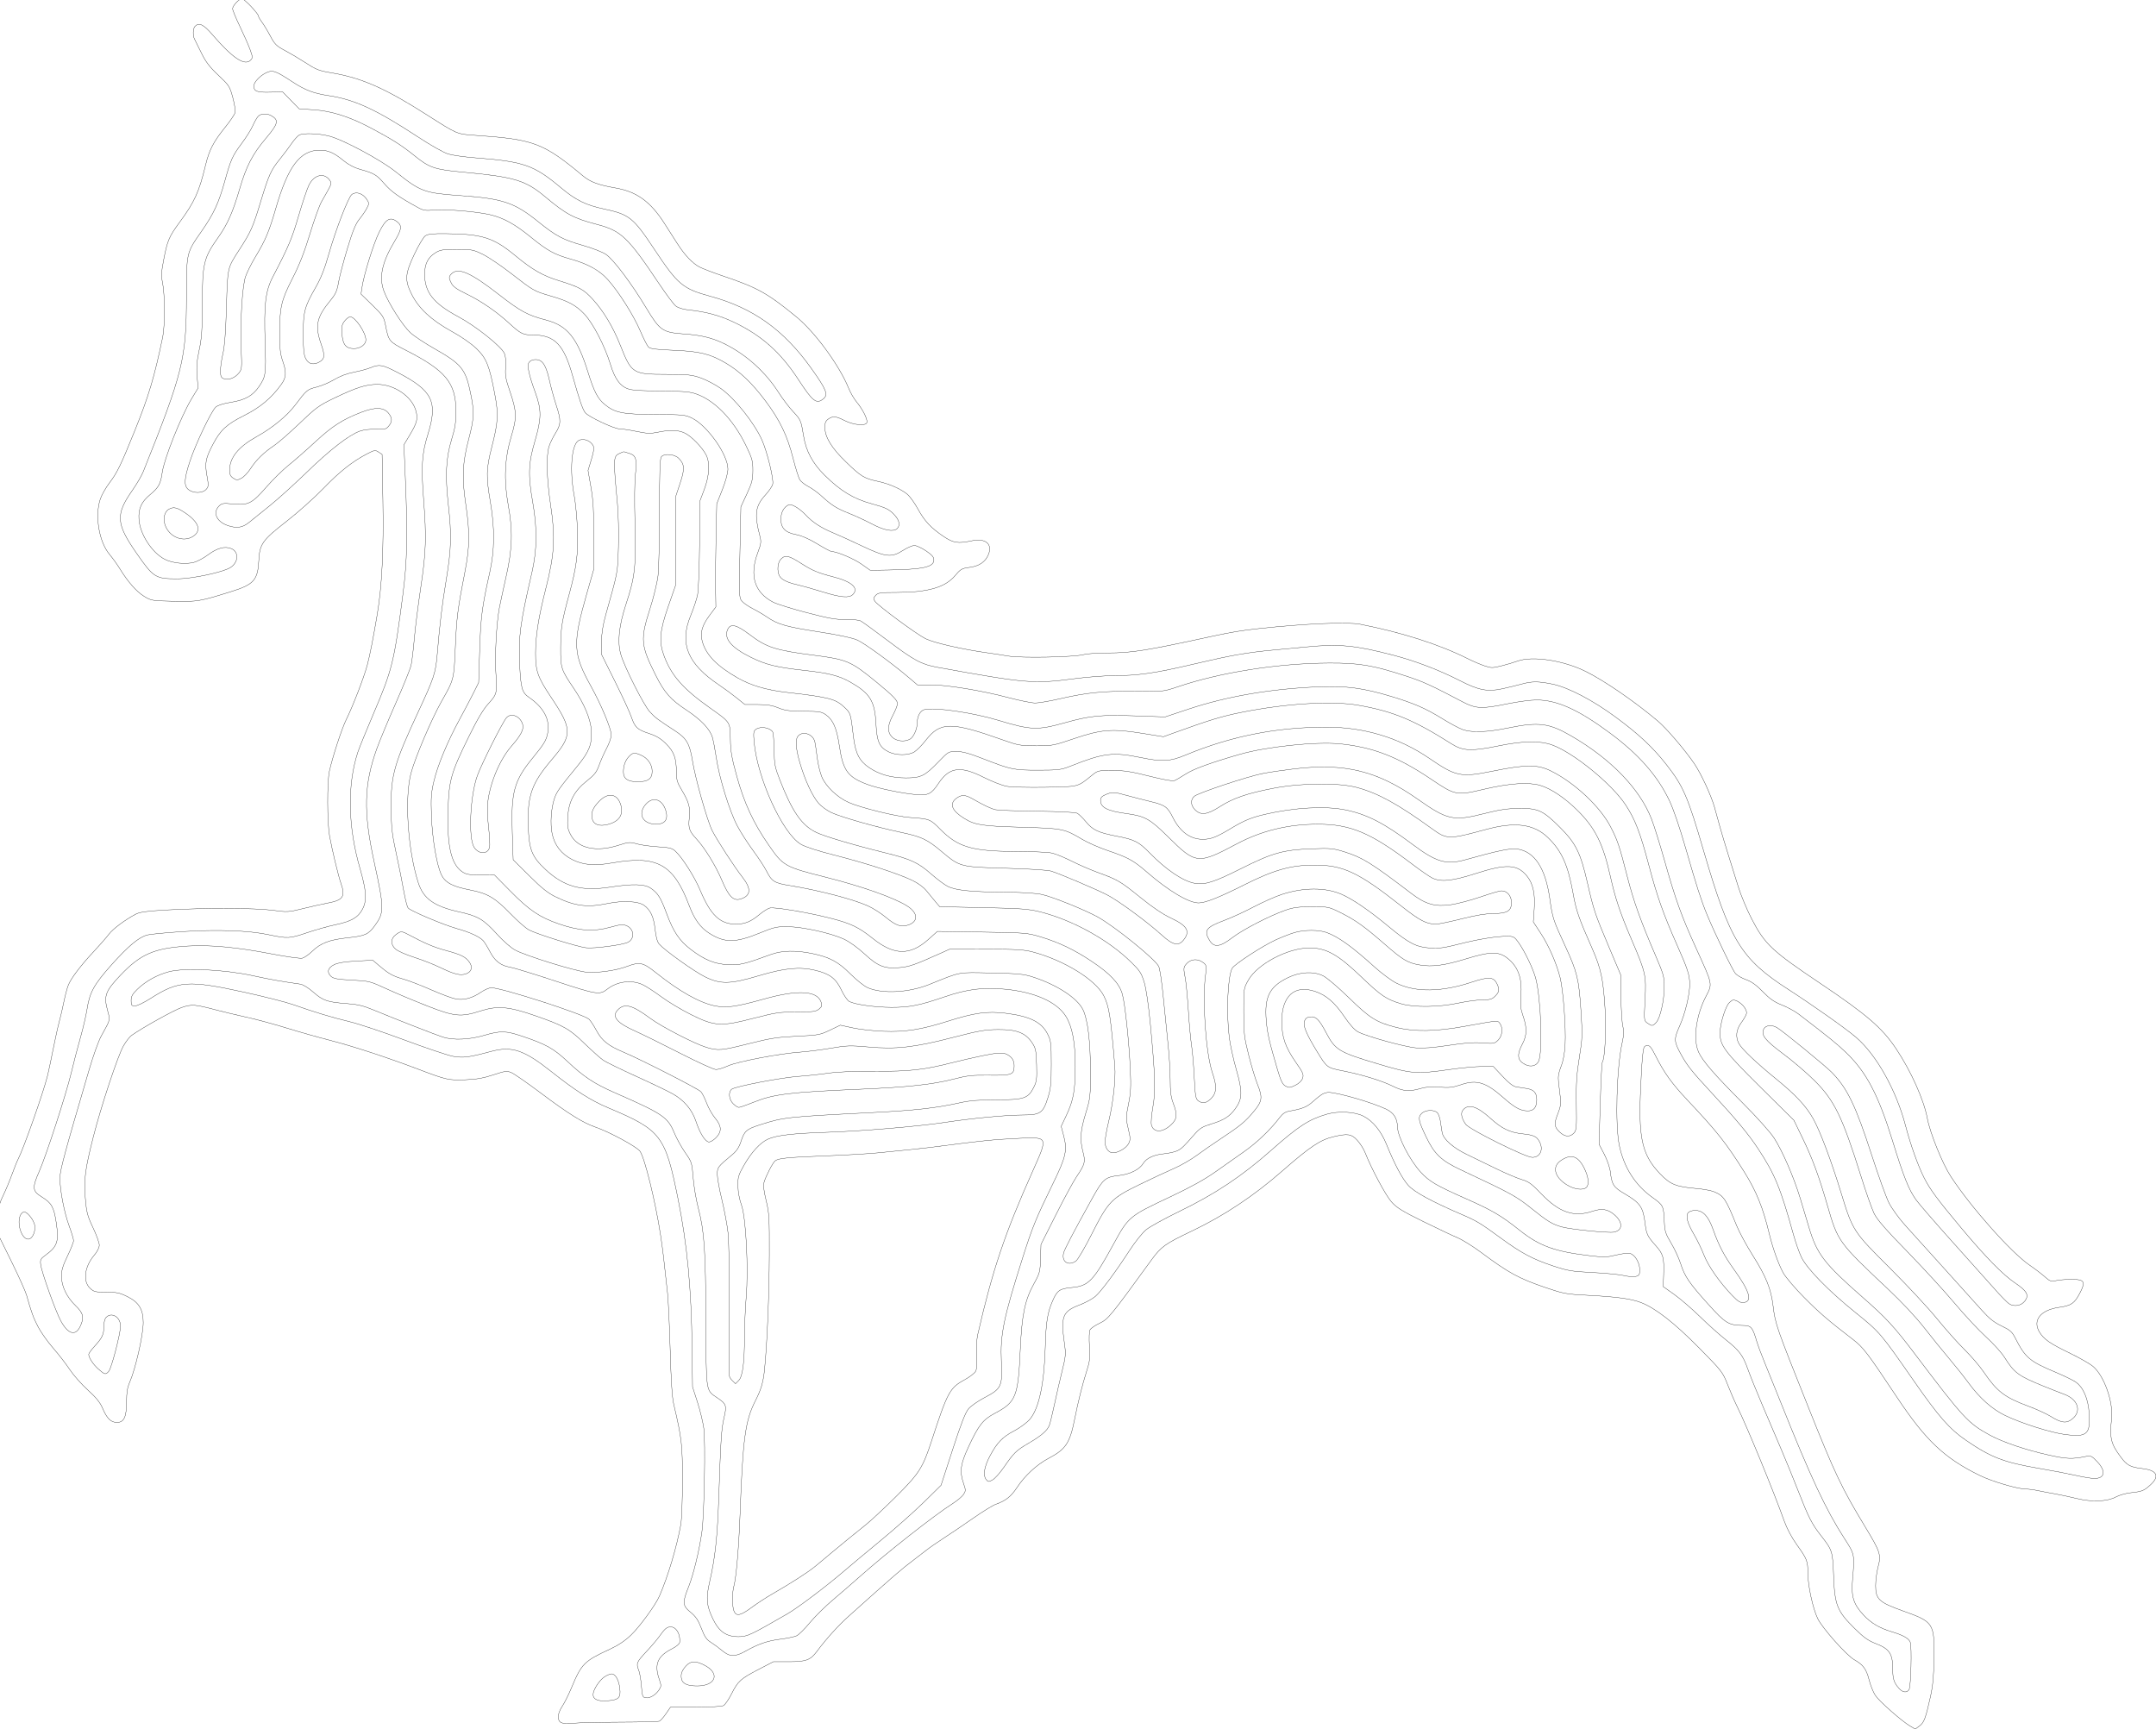 <?xml version="1.0" encoding="UTF-8"?>
<svg xmlns="http://www.w3.org/2000/svg" width="361.545mm" height="290.000mm" viewBox="-1143.972 -590.037 361.545 290">
    <path transform="matrix(-0.254,0,0,-0.254,-772.735,-254.717)" style="stroke:#000000;stroke-width:0.05mm;fill:none" d="M1295.801,1315.886C1293.16,1313.07,1291,1310.3,1291,1309.731C1291,1309.16,1289.95,1307.3,1288.669,1305.594C1287.39,1303.89,1284.87,1299.73,1283.078,1296.341C1280.23,1290.96,1279.04,1289.77,1273.659,1286.929C1270.27,1285.14,1264.49,1281.73,1260.818,1279.347C1252.62,1274.04,1251.29,1273.51,1242.5,1272.034C1222.86,1268.74,1207.09,1261.79,1180,1244.497C1159.47,1231.39,1160.05,1231.64,1148,1230.815C1109,1228.15,1103.02,1225.91,1076.714,1204.054C1071.78,1199.96,1066.7,1198.07,1055,1196.011C1041.11,1193.56,1032.1,1187.01,1022.936,1172.701C1020.05,1168.19,1016.17,1162.12,1014.311,1159.218C1009.49,1151.67,1004.25,1146.17,999.637,1143.815C997.437,1142.69,990.656,1140.1,984.568,1138.049C961.416,1130.26,954.895,1126.63,935.609,1110.798C923.47,1100.83,907.388,1078.86,901.365,1064C900.139,1060.97,897.778,1056.87,896.118,1054.877C892.081,1050.03,888.754,1043.49,889.204,1041.289C889.729,1038.72,897.929,1039.42,904.133,1042.568C909.737,1045.41,911.739,1045.57,914.777,1043.443C916.396,1042.31,916.997,1040.88,916.99,1038.193C916.973,1031.61,912.745,1024.58,903.274,1015.378C893.22,1005.61,891.009,1004.24,882.213,1002.404C874.68,1000.83,866.696,997.331,862.472,993.758C860.807,992.349,857.698,988.01,855.564,984.116C851.147,976.06,847.044,971.668,838.615,965.975C832.171,961.622,829.084,961.145,819.988,963.096C810.951,965.034,806.102,960.997,809.016,953.96C811.007,949.156,815.173,946.334,821.431,945.552C826.525,944.915,827.354,944.439,831.099,939.997C837.592,932.298,849.129,929.002,869.595,929.001C880.377,929,881.885,928.785,883.481,927.021C885.039,925.3,885.091,924.789,883.886,923.102C881.708,920.053,856.284,901.286,850.494,898.453C844.732,895.634,825.486,891.264,809,889.031C805.975,888.622,800.125,887.712,796,887.01C787.49,885.561,751.985,886.256,746.007,887.988C744.085,888.545,737.11,889.014,730.507,889.032C714.13,889.075,705.153,890.502,661.5,900.004C649.022,902.72,641.961,903.888,630.5,905.13C600.18,908.415,571.863,909.632,563.566,908.007C536.061,902.619,511.054,894.603,492.331,885.174C489.124,883.559,484.29,881.489,481.589,880.576C477.057,879.043,476.185,879.038,470.316,880.509C466.817,881.387,462.052,882.8,459.727,883.651C449.8,887.281,429.318,884.161,414.5,876.761C402.08,870.558,382.383,857.003,367.128,844.16C361.363,839.306,349.13,825.019,342.941,815.91C338.465,809.323,331.71,794.689,329.578,786.963C328.749,783.958,327.2,778.35,326.136,774.5C325.072,770.65,322.58,762.325,320.6,756C318.62,749.675,315.602,740,313.894,734.5C312.186,729,308.249,719.575,305.144,713.556C296.455,696.708,291.809,692.342,259.57,670.719C229.231,650.371,218.829,641.392,209.707,627.678C199.866,612.883,191.389,593.966,189.134,581.768C187.359,572.164,179.235,552.03,173.695,543.504C160.525,523.234,133.718,493.06,121.5,484.753C118.2,482.509,113.766,479.13,111.646,477.245C108.169,474.152,107.434,473.896,104.146,474.631C102.141,475.079,97.627,475.457,94.115,475.472C85.386,475.51,84.44,474.004,88.418,466.402C91.998,459.561,94.1,458.117,102.126,456.982C114.454,455.24,119.865,448.372,115.05,440.581C112.111,435.825,108.138,433.078,95,426.718C88.675,423.655,81.797,419.721,79.716,417.974C72.421,411.852,66.276,394.537,67.479,383.5C68.878,370.673,67.987,366.95,61.413,358.144C57.263,352.584,55.158,351.469,47.005,350.511C37.399,349.383,35.538,345.457,41.889,339.719C46.24,335.788,47.153,335.43,55.118,334.526C58.209,334.176,62.484,332.945,64.618,331.792C70.317,328.712,80.528,328.31,90.5,330.77C94.9,331.856,101.65,333.293,105.5,333.963C109.35,334.633,114.387,335.59,116.693,336.09C118.999,336.591,122.263,337,123.947,337C129.405,337,146.293,341.962,154.5,345.977C177.91,357.43,190.245,369.112,209.432,398C228.599,426.859,231.422,430.56,238.287,435.83C254.572,448.332,260.342,453.298,270.5,463.552C276.55,469.66,282.762,476.978,284.305,479.815C287.504,485.698,291.247,496.24,293.565,505.894C297.605,522.729,302.002,533.617,309.808,546.12C321.8,565.327,327.813,572.933,347.568,593.883C357.625,604.548,362.907,611.88,368.409,622.814C371.487,628.93,372.45,630.076,374.295,629.814C376.283,629.531,376.574,628.714,377.25,621.5C377.662,617.1,378.276,605.85,378.614,596.5C379.653,567.777,376.933,557.026,365.64,545.225C358.817,538.095,355.095,536.586,341.5,535.439C337.1,535.068,331.931,534.121,330.014,533.334C323.515,530.669,322.219,528.731,314.999,510.872C313.303,506.677,308.562,497.918,304.463,491.409C295.552,477.254,292.352,469.328,290.967,457.981C289.491,445.886,288.916,444.233,267.669,391C250.13,347.055,245.743,337.823,230.161,312.065C220.125,295.474,219.518,293.599,221.626,285.697C222.535,282.288,223.272,276.64,223.264,273.144C223.243,264.248,220.976,262.162,205.217,256.537C184.883,249.28,184.387,248.518,184.718,225C184.879,213.545,185.487,207.021,187.047,200C190.268,185.511,191.259,182.859,194.299,180.609L197.098,178.537L200.48,180.518C206.029,183.769,220.902,196.894,223.503,200.835C224.834,202.851,226.66,207.425,227.561,211C229.357,218.124,231.486,221.021,237.348,224.316C242.463,227.19,258.455,245.181,261.513,251.5C264.692,258.068,268,273.33,268,281.424C268,289.471,268.52,290.816,275.27,300.223C278.566,304.818,281.849,310.964,283.523,315.676C290.559,335.481,308.253,378.508,314.748,391.605C316.356,394.847,319.167,401.325,320.996,406C324.231,414.271,324.741,414.926,339.91,430.303C356.191,446.807,368.73,456.57,378.331,460.218C384.78,462.668,394.636,463.995,413.5,464.952C427.514,465.664,429.322,465.994,441,469.97C458.935,476.076,465.388,479.6,484.017,493.464C489.252,497.36,496.201,501.662,499.46,503.024C502.719,504.386,512.903,509.204,522.091,513.732C535.945,520.557,539.508,522.771,542.96,526.692C546.814,531.07,556.151,548.525,560.253,559.016C561.217,561.482,563.556,565.188,565.452,567.25C569.358,571.5,571.716,571.859,581.147,569.64C589.956,567.566,596.515,563.182,615,547.012C633.973,530.416,653.457,517.478,674.742,507.344C692.415,498.929,694.987,497.082,701.48,488.139C728.436,451.016,729.946,449.171,735.556,446.517C738.522,445.114,741.385,443.149,741.92,442.15C742.475,441.112,742.642,436.478,742.309,431.333C741.797,423.44,742.04,421.356,744.277,414.416C746.847,406.44,749.812,394.578,752.005,383.5C755.203,367.342,757.857,363.308,769.238,357.314C777.09,353.178,785.01,345.844,790.274,337.832C794.069,332.056,797.666,329.232,804.116,326.966C806.104,326.267,812.945,322.051,819.317,317.598C825.69,313.144,834.362,307.276,838.588,304.557C842.815,301.838,847.994,298.238,850.097,296.557C852.201,294.876,856.029,291.925,858.606,290C866.266,284.277,870.827,280.326,901.085,253.213C908.213,246.826,915.88,238.346,922.302,229.749C926.572,224.031,929.421,223,940.941,223L950.982,223L960.741,217.931C972.699,211.72,974.312,210.261,978.594,201.789C980.46,198.098,982.859,194.61,983.927,194.039C985.045,193.441,992.874,193,1002.386,193L1018.904,193L1021.917,188.62C1023.57,186.212,1025.55,184.004,1026.298,183.716C1027.05,183.427,1038.65,183.156,1052.083,183.114C1065.51,183.071,1079.53,182.746,1083.243,182.39C1090.92,181.653,1093,182.633,1093,186.983C1093,188.489,1091.81,191.471,1090.357,193.61C1088.9,195.75,1086.12,201.325,1084.179,206C1077.7,221.577,1075.78,223.514,1059.255,231.112C1053.53,233.744,1049.03,236.733,1044.983,240.598C1039.31,246.006,1028.8,260.412,1026.217,266.313C1020.64,279.049,1014.76,298.716,1012.091,313.56C1011.49,316.893,1011,330.023,1011,342.737C1011,366.582,1011.42,370.254,1016.766,393C1017.82,397.474,1018.54,408.539,1019.093,428.5C1019.53,444.45,1020.33,461.55,1020.863,466.5C1023.41,490.137,1024.02,495.193,1025.423,504.5C1028.75,526.485,1035.88,555.619,1039.023,560.032C1041.16,563.037,1059.18,572.794,1068.536,576.012C1076.7,578.821,1086.51,584.941,1104.445,598.414C1113.4,605.14,1122.19,611.249,1123.977,611.99C1126.93,613.212,1128.04,613.071,1135.865,610.478C1142.39,608.317,1146.94,607.523,1154.5,607.231C1165.24,606.815,1166.97,607.201,1185,614.058C1205.07,621.689,1228.57,629.411,1242.867,633.07C1251.32,635.233,1264.59,638.985,1272.367,641.409C1280.14,643.832,1291.9,647.011,1298.5,648.473C1305.1,649.934,1313.65,651.964,1317.5,652.984C1332.91,657.063,1334.81,657.225,1341.426,655.022C1346.58,653.305,1367.34,641.767,1374.761,636.496C1376.01,635.612,1378.37,632.552,1380.017,629.695C1383.73,623.259,1394.88,589.599,1399.969,569.5C1405.4,548.029,1406.26,541.443,1405.223,528.98C1404.45,519.675,1403.87,517.44,1400.176,509.632C1397.88,504.776,1396,499.579,1396,498.082C1396,496.449,1397.33,493.787,1399.334,491.43C1405.74,483.878,1407,474.293,1402.195,469.687C1399.63,467.227,1398.71,467,1391.355,467C1384.4,467,1382.5,466.59,1377.228,463.956C1369.83,460.261,1367,455.543,1367.001,446.934C1367,438.747,1372.05,416.467,1375.889,407.667C1377.46,404.08,1378,400.781,1378,394.867C1378,384.633,1379.66,381,1384.351,381C1388.38,381,1390.97,383.587,1393.934,390.558C1395.48,394.2,1398.19,397.522,1403.593,402.42C1407.72,406.162,1413.07,412.21,1415.48,415.862C1417.89,419.513,1422.8,425.875,1426.405,430C1430.01,434.125,1434.48,440.425,1436.354,444C1439.53,450.067,1440.84,453.655,1444.016,465C1444.71,467.475,1449.15,477.375,1453.888,487L1462.5,504.5L1462.5,514.5C1462.5,523.639,1462.23,525.059,1459.381,531C1457.67,534.575,1455.08,540.775,1453.643,544.777C1452.2,548.779,1450.39,553.279,1449.618,554.777C1445.91,561.966,1432.99,598.624,1430.161,610C1429.55,612.475,1427.88,620.35,1426.458,627.5C1425.04,634.65,1423.24,642.75,1422.469,645.5C1421.7,648.25,1420.33,654.1,1419.44,658.5C1418.55,662.9,1417.17,668.052,1416.376,669.95C1414.45,674.555,1408.14,682.843,1399.546,692.044C1395.67,696.192,1391.25,701.247,1389.722,703.275C1387.01,706.872,1379.05,712.842,1372,716.556C1369.29,717.984,1364.78,718.611,1352,719.334C1326.45,720.78,1292.9,720.69,1281.5,719.144C1271.84,717.835,1271.16,717.873,1261.5,720.267C1256,721.631,1248.57,723.291,1245,723.957C1235.05,725.81,1233.42,728.258,1236.426,736.79C1238.16,741.705,1242.33,759.041,1243.985,768.188C1245.58,777.042,1245.66,804.01,1244.099,811C1241.99,820.483,1235.85,839.264,1232.995,845C1228.68,853.663,1221.3,872.779,1219.1,881C1217.38,887.441,1215.16,898.697,1212.51,914.5C1209.39,933.051,1208.22,956.821,1208.78,989.824L1209.297,1020.149L1211.64,1021.684C1213.81,1023.11,1214.36,1023.02,1219.241,1020.492C1228.88,1015.5,1237.4,1008.74,1248.171,997.569C1254.04,991.481,1264.91,981.775,1272.323,976C1288.37,963.505,1290.16,960.981,1290.704,950.077C1291.35,937.248,1293.96,934.256,1308.5,929.703C1329.81,923.031,1330.96,922.834,1346.806,923.177C1361.33,923.493,1361.78,923.568,1366.532,926.511C1371.52,929.599,1377.23,936.114,1382.45,944.664C1384.07,947.324,1387.16,951.615,1389.314,954.199C1396.2,962.467,1399.03,979.457,1395.38,990.572C1394.49,993.282,1391.72,998.176,1389.228,1001.447C1384.19,1008.05,1381.68,1013.26,1372.454,1036.115C1363.36,1058.65,1359.58,1071.37,1354.103,1097.826C1352.65,1104.87,1352.69,1125.9,1354.185,1133.115C1355.18,1137.95,1355.09,1140.32,1353.584,1148.175C1351.04,1161.48,1350.07,1163.76,1342.775,1173.699C1333.1,1186.87,1330.1,1193.5,1325.886,1211C1323.44,1221.16,1320.72,1226.43,1312.871,1236.178C1309.63,1240.2,1306.71,1244.52,1306.38,1245.762C1306.05,1247.01,1306.72,1251.51,1307.877,1255.762C1309.88,1263.16,1310.31,1263.81,1317.415,1270.5C1323.12,1275.87,1325.71,1279.25,1328.52,1285C1330.54,1289.13,1332.59,1293.28,1333.093,1294.236C1334.38,1296.7,1334.22,1301.38,1332.8,1302.8C1330.12,1305.48,1327.18,1304.06,1321.316,1297.25C1308.08,1281.88,1300.08,1276.49,1296.228,1280.344C1294.65,1281.93,1294.65,1282.35,1296.371,1287.182C1297.38,1290.02,1300.41,1296.92,1303.101,1302.517C1305.8,1308.12,1308,1313.46,1308,1314.395C1308,1316.36,1303.68,1321,1301.846,1321C1301.16,1321,1298.44,1318.7,1295.801,1315.886z"/>
    <path transform="matrix(-0.254,0,0,-0.254,-772.735,-254.717)" style="stroke:#000000;stroke-width:0.05mm;fill:none" d="M1286.316,1271.878C1290.17,1269.9,1294,1265.69,1294,1263.435C1294,1259.85,1291.93,1259.05,1283.185,1259.285L1274.99,1259.5L1269.515,1253.902L1264.04,1248.304L1254.492,1247.677C1242.55,1246.89,1230.5,1243.01,1216,1235.279C1202.53,1228.1,1196.22,1224.07,1187.972,1217.408C1178.01,1209.36,1174.77,1208.26,1155.881,1206.496C1121.78,1203.32,1114.69,1201.18,1101.5,1190.132C1087.8,1178.65,1082.77,1175.98,1067.291,1171.942C1051.45,1167.82,1046.94,1163.49,1026.385,1132.771C1021.7,1125.77,1016.75,1119.16,1015.383,1118.086C1013.9,1116.92,1010.6,1115.9,1007.198,1115.551C995.667,1114.38,986.65,1111.96,977.339,1107.551C958.87,1098.8,946.246,1087.61,934.473,1069.556C924.986,1055.01,922.545,1053.12,917.989,1056.808C914.589,1059.56,915.899,1062.87,925.979,1077C944.098,1102.4,964.47,1116.93,992.596,1124.528C1010.72,1129.42,1014.14,1132.29,1029.524,1155.5C1043.46,1176.53,1046.07,1178.62,1062.823,1182.17C1074.71,1184.69,1081.43,1188,1091.064,1196.075C1109.15,1211.24,1115.59,1213.49,1148,1215.977C1154.88,1216.5,1162.82,1217.63,1165.651,1218.478C1168.6,1219.36,1177.23,1224.24,1185.83,1229.889C1213.06,1247.77,1227.45,1254.42,1244.522,1257C1254.66,1258.53,1260.16,1260.63,1268.682,1266.236C1279.97,1273.65,1281.75,1274.22,1286.316,1271.878z"/>
    <path transform="matrix(-0.254,0,0,-0.254,-772.735,-254.717)" style="stroke:#000000;stroke-width:0.05mm;fill:none" d="M1291.222,1243.25C1292.06,1242.29,1293.65,1239.47,1294.746,1237C1295.84,1234.53,1299.09,1229.35,1301.957,1225.5C1308.15,1217.2,1309.17,1214.91,1313.171,1200.5C1317.15,1186.14,1320.49,1178.95,1328.499,1167.464C1338.57,1153.03,1338.42,1153.66,1338.474,1124C1338.55,1083.2,1340.82,1074.04,1367.005,1008.703C1368.06,1006.07,1371.35,1000.44,1374.312,996.203C1385.31,980.471,1384.91,974.331,1371.626,955.2C1360.2,938.742,1359.03,938,1344.542,938C1334.53,938,1314.18,942.344,1309.339,945.513C1304.01,949.005,1303.75,955.824,1308.861,957.942C1313.09,959.695,1318.18,958.346,1324.16,953.881C1327.04,951.729,1331.23,949.475,1333.452,948.873C1338.88,947.404,1347.73,948.311,1352.701,950.847C1361.19,955.178,1369.09,967.314,1369.811,977.116C1370.33,984.255,1368.26,988.832,1362.302,993.716C1356.94,998.11,1355.46,1000.81,1354.494,1008C1353.27,1017.1,1342.02,1045.38,1335.009,1056.985L1330.789,1063.969L1331.446,1071.735C1331.95,1077.71,1331.63,1081.69,1330.068,1089C1328.39,1096.81,1328.03,1102.23,1328.004,1119.5C1327.97,1146.33,1327.1,1149.93,1317.372,1163.607C1311.44,1171.95,1307.77,1180.25,1303.474,1195C1298.98,1210.45,1294.92,1218.32,1285.961,1228.906C1277.82,1238.53,1277.28,1240.85,1282.5,1243.805C1285.47,1245.49,1289.49,1245.23,1291.222,1243.25z"/>
    <path transform="matrix(-0.254,0,0,-0.254,-772.735,-254.717)" style="stroke:#000000;stroke-width:0.05mm;fill:none" d="M1264.028,1230.985C1265.07,1230.43,1267.38,1227.84,1269.169,1225.235C1270.95,1222.63,1274.35,1218.12,1276.706,1215.213C1282.68,1207.85,1284.13,1204.65,1289.426,1187.141C1294.56,1170.17,1295.89,1167.16,1303.418,1155.5C1311.55,1142.9,1311.28,1144.09,1312.062,1117.5C1312.54,1101.09,1313.28,1091.35,1314.383,1086.688C1315.27,1082.94,1316,1077.86,1316,1075.406C1316,1071.69,1315.62,1070.8,1313.755,1070.105C1310.73,1068.99,1306.46,1070.6,1303.871,1073.85C1301.88,1076.34,1301.79,1077.29,1302.334,1089.5C1303.1,1106.7,1301.65,1131.07,1299.478,1137.5C1298.55,1140.25,1295.58,1146.18,1292.872,1150.675C1286.23,1161.72,1283.92,1167.22,1279.499,1182.5C1271.44,1210.34,1263.4,1221,1250.441,1221C1244.87,1221,1241.04,1219.31,1234.604,1213.985C1231.61,1211.51,1227.63,1209.4,1224.134,1208.428C1214.55,1205.77,1213.04,1204.89,1207.796,1198.859C1203.16,1193.53,1198.46,1190.19,1185.712,1183.184C1182.08,1181.19,1180.61,1180.95,1174.993,1181.471C1167.42,1182.17,1147.28,1180.52,1138.25,1178.456C1129.29,1176.41,1121.73,1172.26,1111.007,1163.505C1100.08,1154.58,1095.45,1152.05,1084.5,1149.016C1073.64,1146.01,1065.76,1141.64,1060.369,1135.643C1053.22,1127.69,1043.29,1112.04,1038.945,1101.871C1036.75,1096.73,1034.27,1091.84,1033.441,1091.01C1032.29,1089.86,1028.33,1089.35,1016.718,1088.884C999.408,1088.18,992.608,1086.49,982.155,1080.287C973.032,1074.87,965.022,1067.22,956.333,1055.636C946.669,1042.75,941.765,1032.57,937.965,1017.528C936.303,1010.95,934.275,1004.54,933.457,1003.294C932.64,1002.05,930.113,1000.08,927.843,998.92C925.573,997.762,921.642,994.912,919.108,992.587C912.453,986.481,909.279,984.488,900.933,981.171C896.845,979.546,889.991,976.368,885.703,974.108C877.68,969.881,871.591,968.808,869.2,971.2C866.939,973.461,867.9,977.136,871.75,980.948C874.903,984.069,877.159,985.112,885.915,987.497C898.1,990.815,906.56,995.94,917.206,1006.453C924.997,1014.15,929.39,1022.29,930.98,1032C932.716,1042.59,932.889,1043,937.919,1048.359C940.574,1051.19,944.894,1056.87,947.52,1060.99C956.121,1074.48,968.647,1085.83,982.743,1092.893C990.95,1097.01,998.291,1098.84,1009.784,1099.647C1024.19,1100.66,1025.9,1101.84,1035.018,1117C1044.75,1133.18,1056.44,1148.71,1061.5,1152.188C1063.7,1153.7,1070.45,1156.34,1076.5,1158.062C1090,1161.9,1094.4,1164.23,1106.233,1173.785C1121.9,1186.44,1129.62,1189.03,1157.5,1190.999C1181.48,1192.69,1183.92,1193.59,1200.293,1206.721C1210.25,1214.71,1235.49,1228.2,1244.598,1230.405C1251.64,1232.11,1261.39,1232.4,1264.028,1230.985z"/>
    <path transform="matrix(-0.254,0,0,-0.254,-772.735,-254.717)" style="stroke:#000000;stroke-width:0.05mm;fill:none" d="M1257.607,1197.945C1258.81,1195.5,1261.9,1186.3,1264.465,1177.5C1268.8,1162.64,1271.12,1157.13,1281.372,1137.5C1286.34,1127.98,1287.39,1119.14,1286.537,1093.98C1285.83,1073.16,1286.07,1071.47,1290.636,1064.83C1294.75,1058.85,1299.77,1056.04,1308.918,1054.571C1313.99,1053.76,1317.83,1052.56,1319.131,1051.385C1322.04,1048.75,1332.25,1027.4,1336.042,1016C1340.04,1003.97,1340.3,999.471,1337.125,996.9C1333.95,994.331,1327.87,994.386,1325.496,997.005C1323.84,998.835,1323.79,999.615,1324.926,1005.976C1326.43,1014.38,1325.87,1017.41,1321.164,1026.447C1316.06,1036.25,1312.04,1039.99,1300.275,1045.875C1289.78,1051.13,1282.44,1057.27,1275.966,1066.206C1272.48,1071.02,1272.28,1074.27,1275,1082C1276.47,1086.19,1276.94,1090.24,1276.96,1099C1277,1117.07,1275.96,1121.68,1268.56,1136.143C1263.94,1145.18,1260.63,1153.59,1256.973,1165.643C1254.16,1174.91,1250.7,1184.53,1249.281,1187C1242.37,1199.1,1242.46,1198.88,1243.598,1200.726C1247.15,1206.46,1254.08,1205.09,1257.607,1197.945z"/>
    <path transform="matrix(-0.254,0,0,-0.254,-772.735,-254.717)" style="stroke:#000000;stroke-width:0.05mm;fill:none" d="M1229.285,1191.75C1231.6,1190.01,1240.03,1168.16,1244.549,1152.184C1247.21,1142.76,1249.71,1136.44,1253.07,1130.574C1260.54,1117.55,1261.36,1114.46,1261.355,1099.5C1261.35,1089.22,1260.99,1085.82,1259.648,1083.25C1257.84,1079.8,1254.74,1079,1250.957,1081.023C1247.16,1083.05,1246.89,1085.33,1249.523,1092.873C1253.79,1105.1,1252.61,1110.66,1243.362,1121.878C1239.96,1126.01,1239.02,1128.1,1238.068,1133.699C1237.43,1137.44,1234.82,1147.45,1232.257,1155.934C1228.72,1167.64,1226.81,1172.35,1224.311,1175.434C1222.5,1177.67,1220.27,1180.93,1219.355,1182.688C1217.8,1185.67,1217.8,1186.04,1219.403,1188.492C1222.02,1192.49,1226.38,1193.93,1229.285,1191.75z"/>
    <path transform="matrix(-0.254,0,0,-0.254,-772.735,-254.717)" style="stroke:#000000;stroke-width:0.05mm;fill:none" d="M1211.199,1166.947C1214.9,1159.51,1221.27,1139.04,1222.55,1130.512L1223.227,1125.998L1215.724,1118.686C1208.76,1111.9,1208.14,1110.94,1207.053,1105.437C1204.97,1094.85,1204.74,1094.56,1193.645,1088.921C1167.39,1075.57,1160.65,1067.43,1160.555,1049C1160.52,1041.27,1161.05,1037.73,1163.414,1030C1167.13,1017.85,1167.72,1006.27,1165.595,987.121C1163.34,966.776,1163.58,957.947,1166.943,937.437C1169.83,919.86,1171.13,909.058,1172.911,888C1173.94,875.875,1175.11,872.331,1185.282,850.5C1201.28,816.184,1203.52,808.307,1203.342,787C1203.23,773.606,1202.78,769.53,1200.038,757C1198.29,749.025,1196.06,737.903,1195.084,732.285C1194.1,726.667,1192.77,721.433,1192.128,720.655C1190.5,718.695,1168.69,709.475,1159.946,707.052C1151.5,704.712,1144.94,701.701,1142.561,699.068C1141.62,698.032,1139.62,694.781,1138.104,691.843C1134.93,685.693,1130.89,682.558,1124.898,681.6C1122.58,681.229,1109.03,677.087,1094.795,672.394C1067.41,663.37,1065.68,663.102,1060.605,667.096C1054.13,672.187,1044.71,673.412,1037.431,670.108C1035.19,669.091,1029.63,665.492,1025.066,662.109C1020.5,658.726,1011.6,653.386,1005.285,650.243C989.685,642.481,985.641,642.255,963.729,647.922C949.416,651.623,946.814,652,935.59,652C924.939,652,922.896,652.263,920.881,653.895C918.872,655.522,918.681,656.195,919.531,658.645C922.116,666.095,934.972,666.765,957,660.6C975.434,655.44,981.873,654.519,989.324,655.977C999.55,657.978,1012.95,665.508,1028.809,678.166C1037.05,684.746,1039.29,685.216,1047.5,682.106C1054.63,679.406,1066.96,677.636,1074.249,678.265C1081.56,678.895,1114.28,689.011,1121.401,692.844C1124.21,694.358,1129.33,698.828,1133.401,703.331C1142.22,713.085,1146.02,715.344,1158,717.979C1174.91,721.697,1181.98,726.677,1185.408,737.299C1192.34,758.769,1194.62,793.503,1190.169,809.878C1187.32,820.347,1176.52,845.699,1170.026,857.131C1161.85,871.541,1161.87,871.445,1160.94,893C1160.1,912.568,1159.38,918.211,1154.587,942.757C1151.42,958.983,1151.31,968.82,1154.098,987.5C1156.7,1004.98,1156.26,1014.4,1152.095,1030.318C1148.51,1044.02,1148.34,1048.19,1150.896,1060.561C1154.2,1076.58,1156.82,1079.79,1175.018,1090.109C1181.22,1093.62,1188.24,1098.3,1190.627,1100.5C1195.72,1105.2,1205.02,1119.79,1208.058,1127.844C1211.53,1137.06,1209.42,1146.94,1200.938,1161.06C1196.6,1168.29,1196.12,1170.93,1198.75,1173.214C1203.69,1177.52,1206.7,1176.01,1211.199,1166.947z"/>
    <path transform="matrix(-0.254,0,0,-0.254,-772.735,-254.717)" style="stroke:#000000;stroke-width:0.05mm;fill:none" d="M1180.784,1164.439C1182.01,1163.58,1185.26,1158.11,1188.006,1152.291C1194.19,1139.19,1194.46,1135.25,1189.815,1125.91C1185.17,1116.57,1176.78,1108.76,1163.59,1101.5C1156.94,1097.84,1150.47,1093.35,1147.001,1090C1140.41,1083.62,1138.45,1078.75,1134.92,1060.003C1132.36,1046.4,1132.64,1041.6,1136.971,1024.643C1140.57,1010.56,1140.69,1005.55,1137.858,989C1134.83,971.335,1134.96,956.787,1138.274,942C1143.32,919.501,1144.19,912.721,1144.881,891L1145.561,869.5L1148.779,863C1150.55,859.425,1154.69,851.55,1157.985,845.5C1166.09,830.608,1172.52,815.163,1175.087,804.416C1176.91,796.801,1177.14,793.457,1176.727,781.5C1176.17,765.643,1172.99,747.558,1169.735,741.75C1167.13,737.098,1162.34,734.741,1151,732.513C1139.61,730.276,1134.76,727.413,1124.564,716.897C1119.83,712.014,1114.28,707.166,1112.228,706.123C1106.5,703.209,1080.42,695.066,1074.64,694.388C1069.32,693.762,1050.19,696.291,1046.894,698.057C1042.29,700.52,1042.92,706.894,1047.965,708.986C1050.31,709.958,1052.14,709.783,1058.62,707.966C1069.54,704.903,1079.17,705.513,1092.5,710.111C1105.42,714.569,1112.15,719.125,1124.789,731.967L1135.088,742.433L1144.294,742.467C1152.19,742.495,1153.95,742.818,1156.633,744.734C1163.78,749.836,1166.45,761.673,1165.763,785.324C1165.19,805.034,1163.85,809.782,1152.004,833.886C1146.28,845.539,1142.53,851.824,1139.042,855.645C1133.46,861.753,1133.22,862.753,1134.205,876C1134.97,886.285,1133.77,908.851,1131.942,918.5C1131.32,921.8,1129.28,931.25,1127.411,939.5C1123.25,957.858,1122.92,969.754,1126.086,987.075C1129.04,1003.24,1128.38,1017.6,1124.024,1032C1120.23,1044.56,1120.36,1048.48,1125.036,1062.104C1127.71,1069.88,1128.16,1072.45,1127.747,1077.567C1127.44,1081.41,1127.74,1084.85,1128.547,1086.773C1130.47,1091.34,1147.41,1104.85,1158.986,1111.042C1175.37,1119.81,1181.2,1127.16,1181.2,1139.047C1181.2,1145.95,1179.08,1150.15,1174,1153.319C1170.98,1155.2,1169.05,1155.5,1159.978,1155.5C1150.09,1155.5,1149.05,1155.3,1142.724,1152.186C1139.02,1150.36,1130.48,1144.58,1123.747,1139.337C1109.34,1128.12,1108.97,1127.91,1097.899,1124.7C1086.3,1121.34,1081.35,1118.67,1075.738,1112.761C1070.05,1106.77,1062.26,1091.73,1058.551,1079.575C1055.52,1069.64,1051.95,1064.9,1046.182,1063.173C1043.86,1062.48,1035.39,1062,1025.315,1062C1013.11,1062,1006.94,1061.58,1003.282,1060.491C990.559,1056.71,977.66,1043.71,969.094,1026.014C964.959,1017.48,964.502,1015.83,964.522,1009.514C964.54,1003.47,965.09,1001.32,968.496,994L972.448,985.5L972.851,966C973.694,925.129,973.704,925.431,971.5,922.995C970.4,921.779,967.25,919.647,964.5,918.257C961.75,916.868,957.517,914.372,955.094,912.71C948.062,907.888,942.601,906.33,920.979,902.972C907.882,900.938,898.829,899.011,895.567,897.561C890.724,895.41,872.421,882.061,861.213,872.507L855.925,868L847.213,867.996C836.376,867.991,813.261,864.195,795.699,859.535C788.372,857.591,780.438,856,778.067,856C775.697,856,768.075,857.326,761.129,858.945C744.296,862.872,732.017,864.048,711,863.749C693.64,863.502,693.424,863.526,684,866.708C655.526,876.325,617.789,882.236,584,882.373C564.085,882.454,555.178,880.947,533.201,873.778C522.003,870.125,516.818,867.756,495.63,856.613C487.156,852.157,483.075,852.003,466.194,855.5C459.557,856.875,450.972,858,447.115,858C433.612,858,419.526,851.648,398.595,836.121C379.513,821.966,367.22,807.962,359.347,791.408C356.724,785.893,352.46,773.366,348.509,759.57C341.673,735.695,338.268,725.127,334.472,716C329.136,703.171,317.608,679.331,315.76,677.307C314.659,676.101,311.486,674.301,308.709,673.307C305.124,672.024,301.94,669.722,297.725,665.367C293.177,660.667,290.237,658.617,285.145,656.596C281.49,655.145,276.601,652.505,274.279,650.729C254.039,635.243,248.619,630.85,242.662,625.1C229.325,612.227,221.5,597.328,212.089,566.883C204.71,543.016,201.38,534.66,196.59,527.992C194.572,525.183,183.601,512.519,172.21,499.849C160.82,487.18,148.35,473.242,144.5,468.878C140.65,464.513,136.484,460.252,135.241,459.408C131.92,457.153,127.082,457.983,124.675,461.221C121.833,465.044,123.365,467.829,131.194,473.076C139.128,478.392,150.755,490.275,166.817,509.482C182.36,528.069,187.385,534.856,191.224,542.452C195.277,550.469,200.192,564.257,203.54,577C209.726,600.542,222.802,623.858,236.247,635.318C243.151,641.202,264.629,656.391,280.882,666.882C312.297,687.159,319.465,698.927,336.996,759C347.291,794.277,350.322,801.26,361.525,815.5C370.388,826.766,379.474,835.281,394.5,846.405C409.976,857.863,426.271,866.377,436.815,868.516C446.055,870.39,450.183,870.383,457.032,868.482C460.039,867.647,465.812,866.245,469.859,865.366C479.42,863.289,485.34,864.421,497.488,870.648C511.167,877.66,527.081,883.759,541.5,887.514C566.828,894.111,577.253,895.121,598.711,893.059C604.095,892.542,613.9,891.617,620.5,891.003C638.561,889.324,648.57,887.557,674.17,881.527C699.155,875.642,710.37,874.047,727,874.013C732.775,874.002,744.25,873.103,752.5,872.016C779.088,868.515,783.772,868.906,842.457,879.528C853.29,881.489,858.012,884.026,875.786,897.435C884.193,903.778,892.065,909.5,893.28,910.15C894.54,910.824,898.8,911.251,903.189,911.143C909.521,910.987,914.053,911.777,928.695,915.59C938.488,918.14,948.525,921.258,951,922.52C963.325,928.802,966.916,940.018,961.382,954.947C958.976,961.44,958.865,962.391,960.012,966.755C963.657,980.627,962.862,986.172,956.188,993.412C953.922,995.87,951.775,999.047,951.418,1000.471C950.627,1003.62,954.998,1021.68,958.434,1029.446C963.453,1040.79,976.33,1056.99,985.579,1063.594C989.137,1066.13,995.075,1069.28,998.774,1070.584C1004.75,1072.69,1007.26,1072.96,1021.349,1072.979C1043.88,1073.01,1044.6,1073.46,1051.956,1092.015C1056.8,1104.25,1063.07,1114.73,1070.219,1122.549C1076.2,1129.09,1079.09,1130.68,1092.538,1134.83C1103.28,1138.14,1110.04,1142.02,1121.36,1151.377C1135.77,1163.29,1143.14,1165.63,1167.027,1165.878C1176.01,1165.97,1179.05,1165.65,1180.784,1164.439z"/>
    <path transform="matrix(-0.254,0,0,-0.254,-772.735,-254.717)" style="stroke:#000000;stroke-width:0.05mm;fill:none" d="M1163.429,1139.429C1165.38,1137.48,1165.39,1136.65,1163.499,1132.997C1162.42,1130.91,1159.68,1128.99,1153.749,1126.147C1144.19,1121.57,1133.72,1114.4,1125.37,1106.708C1117.86,1099.79,1116.27,1099,1109.816,1098.994C1095.37,1098.98,1089.34,1092.78,1083.49,1071.908C1079.06,1056.11,1076.82,1049.59,1075.121,1047.613C1072.71,1044.81,1056.11,1037,1052.573,1037.005C1050.88,1037.01,1045.79,1036.24,1041.262,1035.302C1034.31,1033.86,1032.12,1033.78,1027.202,1034.797C1018.93,1036.51,1013.49,1036.29,1009.165,1034.084C1004.85,1031.88,997.981,1024.78,995.412,1019.864C992.746,1014.76,993.201,1006.03,996.604,997L999.431,989.5L999.698,961C999.845,945.325,1000.45,930.165,1001.041,927.311C1001.63,924.458,1003.66,918.383,1005.54,913.811C1013.16,895.305,1007.78,882.013,987,868.018C983.425,865.61,978.096,861.696,975.158,859.32L969.817,855L961.445,855C955.126,855,951.778,854.465,947.787,852.82C943.453,851.032,940.426,850.627,931,850.57C920.614,850.507,919.183,850.274,916.227,848.166C911.495,844.791,909.146,839.337,907.424,827.733C904.985,811.289,901.918,807.086,888.779,802.184C882.135,799.705,866.365,796.406,857,795.535C848.846,794.777,846.651,795.857,841.955,802.935C834.823,813.687,827.534,814.686,812.29,807.001C806.836,804.251,799.928,801.551,796.937,801.001C793.947,800.451,782.389,800.165,771.253,800.366C748.86,800.77,750.388,800.36,740.089,808.728C736.884,811.332,736.098,811.499,727.089,811.476C719.36,811.456,714.656,810.728,702.84,807.723C694.467,805.593,687.391,804.293,686.34,804.691C685.328,805.075,681.902,807.062,678.728,809.108C673.485,812.487,662.427,816.519,643.121,822.091C625.395,827.208,592.583,830.636,576.752,829.026C555.009,826.814,538.562,820.425,516.753,805.719C500.741,794.921,500.013,794.781,481.994,799.021C465.106,802.995,452.535,803.879,444.818,801.635C437.463,799.497,428.106,793.159,419.5,784.487C408.186,773.086,403.142,762.818,398.383,741.5C395.122,726.894,391.965,717.483,384.352,699.679C374.984,677.769,374.656,676.301,375.5,660.01C376.205,646.375,376.192,646.248,373.883,644.631C370.891,642.535,370.477,642.571,368.088,645.136C365.469,647.947,362.824,659.699,362.798,668.639C362.78,675.134,363.295,676.981,368.523,689.139C378.448,712.222,383.033,725.006,387.122,741C392.432,761.77,393.577,765.194,398.234,774.247C405.105,787.602,422.111,803.499,437.779,811.212C446.426,815.469,454.134,815.444,475.712,811.09C497.354,806.723,500.064,807.269,518.215,819.661C537.898,833.099,561.044,840.076,585.901,840.065C618.968,840.049,648.906,834.103,679,821.573C689.148,817.347,694.279,817.074,708.5,820C726.687,823.742,733.061,822.972,754.5,814.442C761.019,811.848,762.496,811.656,776,811.644C792.283,811.63,794,811.982,812.146,819.064C821.634,822.768,826.115,824,830.093,824C835.339,824,835.463,823.929,842.025,817.115C850.993,807.802,853.586,806.525,863.5,806.539C873.052,806.552,880.873,808.726,887.611,813.241C894.214,817.666,896.82,822.737,898.112,833.678C899.953,849.276,899.949,849.261,904.002,853.117C909.885,858.714,914.198,859.835,942,862.995C955.528,864.533,965.713,867.524,974.529,872.548C988.34,880.419,995.543,887.877,997.944,896.793C999.463,902.433,998.102,907.162,992.987,914.017L988.943,919.438L989.13,931.469C989.233,938.086,989.103,953.4,988.841,965.5L988.365,987.5L984.682,996.85C982.476,1002.45,981,1007.91,981,1010.466C981,1019.98,994.543,1039.17,1004.762,1044.136C1009.19,1046.29,1010.76,1046.44,1029,1046.508C1050.67,1046.58,1055.6,1047.58,1062.457,1053.225C1066.92,1056.91,1069.44,1061.76,1073.221,1073.98C1080.36,1097.05,1086.9,1105.2,1101.23,1108.908C1113.23,1112.01,1117.99,1114.6,1132.5,1125.911C1150.78,1140.16,1159.07,1143.79,1163.429,1139.429z"/>
    <path transform="matrix(-0.254,0,0,-0.254,-772.735,-254.717)" style="stroke:#000000;stroke-width:0.05mm;fill:none" d="M1234.025,1108.25C1235.82,1105.97,1236.13,1104.52,1235.787,1099.787C1235.27,1092.58,1233.18,1090,1227.845,1090C1223.67,1090,1219.98,1092.71,1220.022,1095.75C1220.08,1100.69,1227.09,1111,1230.382,1111C1231.19,1111,1232.83,1109.76,1234.025,1108.25z"/>
    <path transform="matrix(-0.254,0,0,-0.254,-772.735,-254.717)" style="stroke:#000000;stroke-width:0.05mm;fill:none" d="M1112.358,1080.807C1113.69,1078.68,1112.41,1072.69,1108.144,1061C1103.95,1049.52,1104.01,1043.82,1108.5,1028.571C1112.74,1014.18,1113,1006.4,1109.863,988.611C1106.8,971.264,1106.98,956.796,1110.422,942C1118.17,908.738,1119.39,899.449,1118.467,881C1117.69,865.492,1116.93,862.914,1112.154,859.606C1102.48,852.899,1098.35,844.996,1099.96,836.217C1100.84,831.392,1102.29,828.99,1110.051,819.5C1122.12,804.733,1124.22,797.097,1123.369,771L1122.766,752.5L1112.133,741.913C1104.18,733.99,1099.85,730.52,1094.955,728.126C1082.19,721.887,1073.97,720.81,1060.456,723.604C1050.31,725.703,1040.05,725.177,1036.282,722.365C1031.96,719.14,1030,714.843,1029.066,706.536C1028.5,701.458,1027.58,698.187,1026.354,696.803C1022.53,692.506,1003.25,678.738,996.111,675.211C985.869,670.148,979.578,670.282,960.5,675.963C943.514,681.022,933.757,681.971,923.5,679.562C913.842,677.294,909.701,674.178,906.036,666.42C904.393,662.942,902.077,659.576,900.891,658.942C897.117,656.922,883.85,655.07,873,655.05C861.098,655.027,854.514,656.329,838,661.974C822.947,667.118,812.164,668.46,797.582,667.002C778.327,665.077,763.893,658.632,757.989,649.321C753.635,642.457,751.63,631.916,751.649,616C751.668,600.265,752.901,593.53,757.568,583.669L760.961,576.5L759.381,570.5C756.768,560.581,757.692,556.494,766.73,538C777.595,515.768,779.941,510.011,786.364,489.809C799.003,450.055,801.307,438.832,800.453,421.181C799.661,404.811,800.394,403.242,811.556,397.396C815.866,395.139,820.655,391.78,822.198,389.932C824.21,387.522,827.167,379.905,832.641,363.035L840.277,339.5L851.722,328.253C858.017,322.067,870.667,310.833,879.834,303.288C889,295.744,900.1,286.475,904.5,282.692C915.943,272.853,934.903,258.55,941.692,254.634C966.309,240.433,968.238,239.533,974.071,239.533C982.045,239.533,986.847,242.871,990.87,251.21C995.137,260.055,995.571,264.786,993.099,275.532C989.347,291.841,987.915,305.194,986.988,332.5C985.697,370.578,985.292,376.619,983.513,384.287C981.711,392.056,982.072,393.186,987.542,396.925C995.779,402.556,995.314,399.564,995.516,448.214C995.709,494.919,996.542,507.153,1000.587,522.673C1002,528.078,1003.51,537.064,1003.946,542.641C1004.72,552.488,1004.87,552.967,1009.188,559.141C1011.63,562.639,1014.89,568.534,1016.426,572.242C1020.73,582.645,1023.87,584.743,1056.292,598.961C1069.22,604.63,1076.27,609.306,1086.714,619.144C1095.99,627.884,1101.05,630.711,1116.974,636.045C1127.71,639.642,1131.19,639.708,1142.051,636.521C1151.73,633.682,1162.27,633.241,1169.091,635.39C1173.7,636.843,1200.39,647.283,1215,653.349C1221.64,656.104,1225.47,657.021,1232.5,657.534C1245.38,658.474,1248.25,659.442,1254.612,665.013C1258.02,667.992,1261.5,670.135,1263.382,670.403C1276.47,672.266,1282.28,673.3,1295,676.033C1313.73,680.056,1339.56,681.265,1349.917,678.604C1357.68,676.61,1365.36,672.358,1370.891,666.99C1374.16,663.816,1375,662.288,1375,659.501C1375,656.413,1374.7,656,1372.445,656C1371.04,656,1366.43,658.216,1362.195,660.925C1343.89,672.639,1337.14,673.096,1300.5,665.093C1287.3,662.209,1272.68,658.497,1268,656.843C1253.97,651.878,1242.1,648.293,1230.854,645.622C1225,644.232,1208.57,638.747,1194.354,633.434C1180.13,628.121,1165.73,623.291,1162.352,622.701C1155.7,621.541,1151.87,622.037,1137.5,625.921C1123.62,629.673,1115.75,627.05,1097.5,612.584C1081.48,599.888,1071.53,593.567,1059.853,588.654C1025.14,574.052,1022.37,570.454,1014.004,529.009C1007.84,498.456,1005.09,469.38,1004.643,430L1004.354,404.5L1001.129,394.5C999.355,389,997.452,381.125,996.9,377C995.727,368.238,996.594,320.284,998.13,309C999.787,296.82,1003.73,280.511,1006.974,272.407C1011.15,261.973,1010.99,260.055,1005.59,255.627C1002.17,252.824,1000.58,250.451,998.516,245.043C996.439,239.607,995.096,237.604,992.415,235.947C990.524,234.779,987.14,232.288,984.894,230.411C979.756,226.119,976.37,226.036,969.295,230.029C960.955,234.736,954.804,236.837,946.212,237.914C941.86,238.46,937.115,239.446,935.668,240.106C934.22,240.765,930.336,244.593,927.038,248.613C923.739,252.632,916.886,259.426,911.809,263.71C906.732,267.995,898.51,275.119,893.539,279.543C876.382,294.81,844.486,319.888,832.804,327.295C829.671,329.281,826.363,332.043,825.453,333.432C823.925,335.763,823.921,336.32,825.399,340.657C828.12,348.644,827.501,353.346,822.233,364.695C815.425,379.359,812.627,382.897,804.421,387.213C790.879,394.338,789.354,398.173,788,428.5C786.946,452.1,784.972,461.681,778.898,472.685C775.089,479.585,774.833,480.568,774.584,489.26L774.319,498.5L764.502,518C759.103,528.725,752.952,540.069,750.834,543.208C745.239,551.499,744.847,552.991,746.543,559.502C748.711,567.827,748.332,573.365,744.799,585C741.714,595.161,741.612,596.082,741.642,613.5C741.675,632.553,743.42,646.867,746.501,653.36C750.168,661.088,763.46,669.824,779.5,675.048C785.614,677.039,789.096,677.381,807,677.75C829.729,678.219,826.664,678.784,848,670.183C861.503,664.74,878.986,663.802,888.662,668.003C890.951,668.997,896.054,673.046,900.001,677.001C908.073,685.089,913.654,688.105,925.009,690.518C935.876,692.826,945.257,692.649,952.5,689.997C970.031,683.579,973.292,682.805,981.02,683.23C989.896,683.717,996.531,686.443,1005.5,693.289C1013.02,699.026,1016.98,704.915,1021.458,716.995C1025.4,727.623,1027.2,730.487,1031.99,733.75C1036.12,736.564,1043.8,736.731,1059.376,734.348C1077.74,731.539,1089.35,734.786,1101.459,746.111C1110.44,754.515,1112.3,759.191,1112.805,774.614C1113.46,794.789,1110.58,802.988,1097.378,818.5C1083.47,834.841,1083.52,838.533,1097.89,860.018C1106.52,872.922,1108,877.138,1107.997,888.799C1107.99,900.108,1106.01,912.72,1101.35,931C1095.42,954.297,1094.79,965.102,1098.082,987C1100.65,1004.07,1101.04,1019.33,1099.056,1025.5C1098.35,1027.7,1096.44,1031.61,1094.82,1034.189C1091.13,1040.06,1091.06,1042.64,1094.317,1052.556C1095.75,1056.93,1097.67,1063.88,1098.586,1068C1100.46,1076.48,1102.2,1080.43,1104.75,1081.944C1107.2,1083.4,1111.1,1082.82,1112.358,1080.807z"/>
    <path transform="matrix(-0.254,0,0,-0.254,-772.735,-254.717)" style="stroke:#000000;stroke-width:0.05mm;fill:none" d="M1216.782,1077.424C1218.83,1076.56,1223.81,1075.21,1227.854,1074.421C1232.57,1073.51,1237.23,1071.76,1240.854,1069.557C1243.96,1067.67,1249.2,1065.44,1252.5,1064.599C1258.77,1063.01,1259.11,1062.73,1266.688,1052.691C1272.14,1045.47,1281.69,1037.66,1292.269,1031.773C1304.32,1025.06,1310,1017.94,1310,1009.555C1310,1006.95,1309.38,1005.64,1307.576,1004.458C1305.39,1003.03,1304.86,1003.02,1302.208,1004.393C1300.59,1005.23,1297.88,1008.07,1296.184,1010.708C1292.52,1016.41,1287.34,1021.49,1280.5,1026.059C1277.75,1027.9,1270.2,1034.5,1263.713,1040.717C1252.91,1051.09,1250.99,1052.48,1240.713,1057.403C1226.22,1064.35,1219.9,1066.35,1212.393,1066.364C1201.25,1066.38,1189.51,1058.33,1186.979,1048.922C1185.55,1043.61,1186.2,1041.05,1191.006,1033L1194.888,1026.5L1193.979,1005C1192.37,967.033,1192.72,949.665,1195.528,928C1201.35,883.039,1202.57,878.061,1214.854,849.251C1219.72,837.838,1224.43,826.25,1225.33,823.5C1232.39,801.818,1231.88,774.375,1223.901,746.764C1219.66,732.065,1219.24,725.673,1222.175,720.004C1225.09,714.372,1229.56,711.796,1240.348,709.547C1244.83,708.611,1253.05,706.306,1258.602,704.423C1270.4,700.425,1271.67,700.354,1284.098,703.005C1297.26,705.811,1318.38,706.566,1341.323,705.051C1351.87,704.355,1362.15,703.375,1364.173,702.875C1369.76,701.49,1376.9,695.551,1388.12,682.942C1399.5,670.154,1402.38,664.925,1404.063,654C1404.7,649.875,1406.69,641.325,1408.482,635C1410.28,628.675,1412.97,618.349,1414.463,612.053C1417.78,598.058,1430.93,557.528,1435.593,546.926C1440.41,535.963,1440.22,533.73,1434.099,529.966C1427.5,525.903,1425.97,523.216,1424.434,512.908C1422.58,500.479,1423.63,497.218,1431.343,491.571C1434.83,489.018,1435.14,488.418,1434.698,485.128C1433.99,479.889,1424.85,454.337,1421.445,448.076C1416.6,439.171,1411.75,437.798,1408.597,444.438C1405.85,450.231,1406.48,453.082,1411.617,458.042C1417.54,463.757,1420.98,470.92,1420.99,477.553C1421,481.416,1420.06,484.554,1417,490.877C1414.8,495.427,1413,499.985,1413,501.006C1413,502.028,1414.31,506.43,1415.922,510.789C1419.18,519.637,1422,534.24,1422,542.314C1422,547.387,1418.95,558.687,1402.531,614.5C1399.94,623.3,1396.46,632.975,1394.79,636C1388.43,647.533,1388.74,646.213,1390.645,653.344C1393.12,662.642,1391.93,665.829,1382.093,676.215C1368.82,690.225,1359.75,694.155,1337.5,695.536C1323.08,696.432,1304.98,694.739,1282.5,690.395C1272.6,688.481,1263.38,687.19,1262,687.524C1260.63,687.859,1257.7,689.881,1255.5,692.018C1249.86,697.494,1244.14,699.68,1232,700.994C1220.4,702.25,1218.32,703.189,1214.032,709.115C1207.82,717.687,1207.85,720.306,1214.527,751C1221.77,784.291,1221.33,802.123,1212.705,826.057C1210.83,831.251,1205.2,844.759,1200.194,856.076C1195.18,867.393,1190.65,878.643,1190.123,881.076C1189.59,883.509,1188.65,891.35,1188.029,898.5C1187.41,905.65,1185.51,920.725,1183.812,932C1180.27,955.492,1179.95,965.406,1181.888,990.321C1183.59,1012.21,1183.04,1020.65,1179.077,1033.373C1172.35,1054.96,1175.92,1062.24,1199.099,1074.25C1209.08,1079.42,1211.18,1079.8,1216.782,1077.424z"/>
    <path transform="matrix(-0.254,0,0,-0.254,-772.735,-254.717)" style="stroke:#000000;stroke-width:0.05mm;fill:none" d="M1223.232,1047.885C1235.51,1043.11,1242.21,1038.8,1253.269,1028.568C1259.45,1022.85,1267.53,1015.76,1271.243,1012.809C1274.95,1009.86,1281.57,1003.33,1285.94,998.314C1295.26,987.623,1297.71,986.418,1308.065,987.438C1314.13,988.036,1315.12,987.883,1316.945,986.055C1321.3,981.702,1318.55,975.634,1311.101,973.139C1305.2,971.162,1301.5,971.721,1297.121,975.25C1294.9,977.037,1288.68,982.059,1283.293,986.409C1277.91,990.76,1266.97,1000.66,1258.985,1008.409C1243.65,1023.29,1231.14,1032.98,1223.981,1035.507C1221.39,1036.42,1217.1,1036.92,1213.244,1036.765C1207.53,1036.53,1206.61,1036.76,1204.912,1038.861C1202.47,1041.88,1202.5,1044.09,1205.02,1047.298C1208.21,1051.35,1213.85,1051.53,1223.232,1047.885z"/>
    <path transform="matrix(-0.254,0,0,-0.254,-772.735,-254.717)" style="stroke:#000000;stroke-width:0.05mm;fill:none" d="M1079.711,1029.2C1084.29,1026.29,1085.57,1009.46,1082.483,993C1081.61,988.325,1080.64,978.2,1080.327,970.5C1079.7,954.859,1080.88,945.736,1085.935,927.207C1090.61,910.057,1091.38,905.212,1091.442,892.5C1091.51,879.208,1091.11,877.979,1082.782,865.691C1075.73,855.281,1071.58,845.307,1071.154,837.698C1070.65,828.734,1072.56,823.873,1080.361,814.366C1092.45,799.629,1094,797.441,1095.503,793.033C1097.75,786.44,1098.42,776.342,1097.046,769.721C1095.46,762.106,1090.99,756.329,1083.858,752.679C1076.66,749,1069.1,748.346,1057.5,750.4C1027.79,755.662,1016.91,749.66,1006.585,722.312C1003.15,713.201,999.153,707.687,993.306,703.979C983.076,697.492,976.116,697.521,960,704.119C950.494,708.011,948.743,708.41,941.5,708.326C931.568,708.21,912.891,704.073,904.432,700.115C900.684,698.361,895.2,694.422,890.71,690.259C881.901,682.091,877.466,680.387,867.454,681.322C861.162,681.91,857.582,683.15,842,690.137L834.5,693.5L810.5,693.473C790.376,693.451,785.383,693.148,779.584,691.598C759.013,686.1,738.25,673.292,732.896,662.796C729.308,655.764,728.239,648.957,725.543,616C724.883,607.927,726.626,592.14,729.49,580.257C730.87,574.527,732,568.224,732,566.249C732,562.217,729.669,559,726.746,559C723.334,559,717.96,562.177,716.457,565.083C715.169,567.573,715.197,568.708,716.693,574.943C718.3,581.639,718.293,582.439,716.541,591.065C715.042,598.452,714.813,602.689,715.313,613.821C716.148,632.443,718.787,657.349,720.614,663.855C722.591,670.898,728.616,677.305,741.042,685.577C752.405,693.142,762.438,697.936,774.6,701.612C783.197,704.211,784.506,704.318,813.093,704.758L842.686,705.213L848.766,699.788C860.744,689.1,871.396,689.326,885.375,700.565C894.559,707.949,899.878,710.494,913.252,713.902C928.198,717.71,950.222,721.412,953.315,720.636C954.679,720.294,957.753,718.37,960.147,716.362C965.788,711.63,969.8,710,975.811,710C986.197,710,992.431,715.951,999.345,732.468C1003.02,741.244,1010.9,753.677,1015.589,758.087C1017.79,760.16,1019.45,760.58,1027.327,761.065C1032.37,761.376,1038.63,762.254,1041.232,763.018C1045.6,764.3,1046.51,764.229,1053.149,762.091C1067.93,757.332,1080.14,760.007,1084.822,769.027C1086.79,772.812,1087.08,774.606,1086.726,780.69C1086.13,790.931,1082.44,797.967,1074.245,804.454C1069.04,808.579,1067.66,810.337,1066.021,814.954C1064.94,818.004,1062.69,823.056,1061.026,826.179C1059.36,829.303,1058,833.243,1058,834.935C1058,838.919,1064.67,854.921,1071.373,867C1083.33,888.565,1083.63,895.01,1074.212,928L1069.5,944.5L1069.5,966C1069.5,982.711,1069.93,989.953,1071.42,998.511L1073.34,1009.523L1071.139,1016.769C1069.49,1022.21,1069.2,1024.5,1069.981,1025.965C1071.85,1029.45,1076.75,1031.08,1079.711,1029.2z"/>
    <path transform="matrix(-0.254,0,0,-0.254,-772.735,-254.717)" style="stroke:#000000;stroke-width:0.05mm;fill:none" d="M1052.477,1020.829C1056.69,1018.91,1056.75,1017.6,1053.962,988C1053.3,981.009,1053,968.228,1053.276,959C1053.79,941.683,1053.51,943.2,1061.566,914.5C1063.54,907.472,1064.39,902.081,1064.437,896.363L1064.5,888.227L1055.613,870.363C1050.72,860.539,1045.88,850.056,1044.855,847.07C1042.36,839.826,1040.94,838.472,1033.134,835.899C1028.2,834.273,1025.31,832.53,1021.863,829.106C1016.6,823.877,1015.01,819.564,1015.006,810.441C1015,805.324,1014.47,803.5,1011.583,798.708C1006.72,790.624,1005.7,786.899,1006.494,780.05C1007.24,773.589,1006.5,771.372,1001.966,766.5C996.359,760.478,989.079,748.667,984.963,738.912C980.459,728.237,977.383,725.141,972.7,726.567C965.793,728.67,965.363,733.288,971.361,740.938C976.723,747.775,988.108,765.305,991.368,771.742C994.593,778.11,1002.54,806.225,1004.373,817.757C1006.17,829.043,1008.27,832.683,1015.786,837.556C1027.35,845.053,1029.11,846.376,1032.622,850.267C1036.64,854.713,1049.19,879.558,1051.655,887.948C1054.1,896.276,1053,906.882,1048.136,921.655C1042.32,939.321,1041.58,946.191,1042.359,975C1042.75,989.5,1042.62,1002.66,1042.035,1007.25C1040.83,1016.76,1041.69,1019.57,1046.21,1020.871C1048.02,1021.39,1049.59,1021.86,1049.703,1021.91C1049.81,1021.96,1051.06,1021.47,1052.477,1020.829z"/>
    <path transform="matrix(-0.254,0,0,-0.254,-772.735,-254.717)" style="stroke:#000000;stroke-width:0.05mm;fill:none" d="M1024.966,1018.54C1025.86,1017.46,1026.17,1008.18,1026.166,982.79C1026.16,963.931,1026.59,944.739,1027.119,940.141C1027.66,935.467,1030.05,925.651,1032.542,917.87C1038.92,897.965,1038.57,894.029,1028.619,874.231C1022.87,862.791,1018.82,858.219,1008.26,851.26C998.765,845.002,992.837,838.756,991.223,833.309C990.602,831.214,989.425,825,988.606,819.5C986.644,806.314,979.859,784.414,974.763,774.813C972.518,770.585,967.843,763.287,964.374,758.596C960.905,753.904,956.976,747.913,955.642,745.283C952.045,738.19,950.38,737.126,940.335,735.501C921.213,732.409,898.163,726.416,888.5,722.025C885.2,720.525,879.957,717.187,876.848,714.607C870.154,709.052,866.71,707.835,862.059,709.381C855.061,711.707,855.37,717.376,862.748,722.055C871.264,727.456,892.757,735.04,916.281,740.945C943.569,747.796,944.502,748.325,954.28,762.51C964.224,776.936,970.23,789.92,975.092,807.5C978.52,819.899,979.262,824.172,979.37,832.145C979.524,843.579,979.223,843.119,992.853,852.766C1010.43,865.208,1018.23,874.01,1023.056,886.854C1026.64,896.394,1026.09,903.35,1020.446,919.591L1015.615,933.5L1015.512,963L1015.409,992.5L1012.554,1001.081C1009.38,1010.61,1009.55,1013.64,1013.495,1017.586C1016.3,1020.39,1022.97,1020.94,1024.966,1018.54z"/>
    <path transform="matrix(-0.254,0,0,-0.254,-772.735,-254.717)" style="stroke:#000000;stroke-width:0.05mm;fill:none" d="M943.927,984.365C945.296,982.625,946,980.266,946,977.421C946,971.448,943.13,968.529,935.933,967.182C932.316,966.505,927.441,964.364,922.018,961.07C917.426,958.282,913.143,956,912.5,956C909.057,956,897.945,951.325,892.853,947.734L887.016,943.618L875.258,943.81C852.004,944.189,845,945.737,845,950.499C845,952.336,846.308,953.828,850.237,956.473C853.117,958.413,856.565,960,857.899,960C859.233,960,862.605,958.537,865.392,956.75C873.054,951.835,876.828,952.252,892.625,959.76C899.706,963.125,908.415,967.08,911.977,968.548C919.415,971.612,925.2,975.402,929.5,980.027C933.075,983.872,937.854,986.991,940.177,986.996C941.1,986.998,942.787,985.814,943.927,984.365z"/>
    <path transform="matrix(-0.254,0,0,-0.254,-772.735,-254.717)" style="stroke:#000000;stroke-width:0.05mm;fill:none" d="M1349.961,984.021C1353.12,982.331,1354.17,977.465,1352.355,972.928C1349.34,965.393,1340.54,961.991,1334.25,965.933C1328.31,969.659,1330.16,975.358,1339.309,981.522C1344.69,985.148,1346.89,985.664,1349.961,984.021z"/>
    <path transform="matrix(-0.254,0,0,-0.254,-772.735,-254.717)" style="stroke:#000000;stroke-width:0.05mm;fill:none" d="M946,951C948.195,948.805,948.691,943.16,946.97,939.945C945.633,937.447,941.829,935.567,935,934.031C931.975,933.351,924.588,931.266,918.585,929.397C906.622,925.674,900.983,925.16,898.571,927.571C894.268,931.875,899.212,936.234,912.06,939.467C921.022,941.722,925.313,943.499,931.76,947.623C940.997,953.532,942.994,954.006,946,951z"/>
    <path transform="matrix(-0.254,0,0,-0.254,-772.735,-254.717)" style="stroke:#000000;stroke-width:0.05mm;fill:none" d="M981.148,904.574C983.862,898.618,978.861,892.611,965.835,886.18C955.835,881.242,948.988,879.565,930.491,877.524C914.299,875.738,907.613,874.029,900.11,869.76C887.126,862.372,884.003,857.279,883.235,842.239C882.628,830.339,880.986,826.732,874.79,823.693C869.943,821.315,862.02,821.284,858.053,823.628C856.36,824.628,852.926,828.084,850.422,831.308C840.739,843.778,833.748,843.8,799.073,831.471C789.476,828.058,787.764,827.761,777.573,827.733C766.966,827.705,765.92,827.901,752.707,832.404C734.579,838.58,727.311,839.165,707.716,836.021L693.5,833.74L686.5,836.27C662.435,844.968,654.939,847.241,641.5,849.921C612.395,855.723,582.128,857.546,564.868,854.536C541.864,850.525,528.25,844.887,503.183,828.99C495.796,824.305,490.118,824.035,472.967,827.555C455.951,831.047,444.89,831.254,436.663,828.233C422.607,823.073,397.609,802.702,388.479,788.969C382.155,779.455,378.659,770.408,372.943,748.756C367.513,728.188,363.378,716.513,354.211,695.865C347.358,680.429,346.014,676.249,346.006,670.357C345.996,663.415,348.998,650.923,352.626,642.803C356.533,634.058,356.464,632.587,351.751,624C347.708,616.633,344.488,612.581,331.883,599C315.41,581.252,307.26,571.45,300.758,561.568C289.827,544.954,286.052,535.775,277.564,505.161C276.14,500.025,273.77,493.275,272.297,490.161C268.705,482.568,254.343,467.86,236.469,453.47C220.575,440.674,219.833,439.807,198.439,409C181.645,384.815,174.492,376.653,163.5,369.128C146.97,357.811,138.594,354.61,114.945,350.576C106.45,349.127,95.619,347.054,90.876,345.971C86.133,344.887,80.711,344,78.826,344C71.871,344,71.055,348.872,76.97,355.089C80.529,358.831,81.279,359.192,84.22,358.58C93.428,356.665,97.025,356.796,109.14,359.49C124.236,362.848,139.349,367.979,147.951,372.667C162.189,380.427,165.322,383.828,197.678,426.642C210.832,444.047,216.387,450.072,231.5,463.319C257.347,485.976,261.976,492.004,267.347,510C268.743,514.675,271.294,523.179,273.017,528.897C277.154,542.629,284.813,560.319,290.262,568.726C292.811,572.659,301.557,582.421,311.114,592C329.595,610.523,337.457,619.596,340.134,625.49C343.919,633.82,341.855,649.586,335.33,662.195C330.874,670.807,330.613,669.535,341.928,694.396C351.535,715.505,355.228,725.772,362.625,751.937C365.647,762.628,369.486,774.917,371.155,779.246C378.878,799.273,397.94,819.03,424.252,834.28C438.944,842.795,445.684,843.638,466,839.5C479.934,836.662,489.832,836.324,495.935,838.477C498.238,839.29,504.233,842.497,509.258,845.605C520.301,852.437,527.916,855.757,543.032,860.332C561.437,865.902,572.757,867.399,590.965,866.672C622.422,865.414,651.504,860.438,676.922,851.962L692.345,846.82L712.422,847.525C734.801,848.311,742.018,847.598,758.453,842.977C776.542,837.891,781.013,838.048,802.252,844.512C819.066,849.629,844.512,853.343,851.221,851.659C853.997,850.963,856,847.299,856,842.921C856,838.799,858.425,833.378,860.85,832.081C864.468,830.144,869.87,830.779,872.545,833.455C875.864,836.773,875.711,841.179,872.039,848C870.411,851.025,869.062,854.455,869.04,855.623C869.001,857.716,872.135,860.93,882.598,869.527C899.757,883.624,902.29,884.724,924,887.507C949.749,890.807,955.43,892.641,966.924,901.365C975.35,907.759,979.292,908.649,981.148,904.574z"/>
    <path transform="matrix(-0.254,0,0,-0.254,-772.735,-254.717)" style="stroke:#000000;stroke-width:0.05mm;fill:none" d="M1127.218,846.25C1129.81,843.276,1143.61,815.824,1146.411,808.057C1151.22,794.722,1152.47,766.707,1148.53,760.687C1145.45,755.993,1139.54,755.981,1138.369,760.667C1138.02,762.061,1138.29,767.939,1138.981,773.731C1139.67,779.529,1139.93,786.939,1139.555,790.218C1138.07,803.356,1131.6,818.718,1123.801,827.63C1117.75,834.55,1115.66,838.516,1116.444,841.633C1117.85,847.219,1124.05,849.878,1127.218,846.25z"/>
    <path transform="matrix(-0.254,0,0,-0.254,-772.735,-254.717)" style="stroke:#000000;stroke-width:0.05mm;fill:none" d="M962.466,838.648C964.069,837.476,964.234,836.379,963.709,830.398C961.604,806.436,945.129,770.245,932.936,762.797C930.107,761.069,922.006,758.438,910.579,755.537C890.114,750.341,868.79,743.434,859.442,738.972C855.382,737.034,851.85,734.434,849.773,731.853C847.973,729.616,845.3,726.372,843.833,724.643L841.167,721.5L812.333,720.894C787.227,720.366,782.373,720.004,774.784,718.088C753.445,712.701,729.873,699.676,714.858,684.976C708.979,679.22,707.95,677.631,706.11,671.476C704.817,667.146,703.275,656.534,702.047,643.5C698.846,609.519,698.555,599.823,700.421,589.278C701.318,584.205,701.763,578.906,701.411,577.501C700.078,572.189,694.064,572.187,688.434,577.497C684.373,581.327,684.093,584.112,687,591.761C688.531,595.787,688.998,599.425,688.99,607.261C688.985,612.892,689.639,623.575,690.443,631C691.248,638.425,692.655,652.375,693.569,662C694.483,671.625,695.838,680.685,696.581,682.134C699.111,687.068,725.767,708.616,737,714.808C745.298,719.381,766.267,727.859,773.339,729.499C777.428,730.447,785.82,730.993,797.549,731.074C820.031,731.228,830.713,732.303,835.855,734.926C838.044,736.043,842.91,739.67,846.667,742.986C855.282,750.587,860.295,752.928,876.5,756.919C897.661,762.13,917.138,767.89,922.703,770.583C932.275,775.215,938.476,784.154,946.681,805.15C949.994,813.629,950.35,815.485,950.498,825.071C950.587,830.885,951.008,836.204,951.433,836.891C953.231,839.801,959.52,840.803,962.466,838.648z"/>
    <path transform="matrix(-0.254,0,0,-0.254,-772.735,-254.717)" style="stroke:#000000;stroke-width:0.05mm;fill:none" d="M934.429,834.429C936.682,832.175,936.378,826.529,933.461,816.461C930.205,805.228,925.219,794.458,921.103,789.77C919.321,787.741,915.532,784.988,912.682,783.652C906.336,780.678,882.584,773.921,866.895,770.626C853.139,767.737,849.462,766.005,839.793,757.86C827.818,747.772,827.645,747.727,797.5,746.907C782.589,746.502,769.857,745.699,767.647,745.025C762.242,743.375,738.902,733.479,730.83,729.414C723.457,725.701,704.068,711.455,694.343,702.604C687.133,696.042,683.494,695.285,680.073,699.635C675.629,705.284,677.751,708.963,688.303,713.903C693.752,716.455,700.523,721.001,708.5,727.467C721.828,738.268,723.603,739.317,736.5,744.003C741.45,745.802,749.325,749.21,754,751.576C758.675,753.942,764.525,756.345,767,756.915C769.475,757.485,779.898,757.962,790.162,757.976C819.685,758.014,829.009,760.707,840.75,772.586C847.481,779.397,847.697,779.48,861,780.427C869.977,781.066,893.227,786.791,901.22,790.33C908.671,793.63,916.214,800.747,918.916,807.026C920.088,809.75,921.482,815.471,922.015,819.739C922.547,824.008,923.248,828.737,923.571,830.249C924.644,835.269,931.102,837.755,934.429,834.429z"/>
    <path transform="matrix(-0.254,0,0,-0.254,-772.735,-254.717)" style="stroke:#000000;stroke-width:0.05mm;fill:none" d="M1046.04,820.96C1048.64,818.357,1050,814.77,1050,810.492C1050,805.998,1047.08,804,1040.5,804C1033.7,804,1031,805.964,1031,810.922C1031,815.424,1033.92,819.622,1038.415,821.579C1042.62,823.411,1043.67,823.326,1046.04,820.96z"/>
    <path transform="matrix(-0.254,0,0,-0.254,-772.735,-254.717)" style="stroke:#000000;stroke-width:0.05mm;fill:none" d="M607.006,812.533C613.878,811.725,623.105,810.379,627.511,809.539C637.556,807.626,670.653,796.624,673.143,794.37C675.711,792.047,675.465,788.374,672.545,785.455C668.759,781.669,664.61,782.196,656.284,787.523C647.451,793.175,638.26,796.34,621,799.675C602.403,803.268,577.605,803.491,565.5,800.173C551.515,796.339,538.465,789.144,516.062,772.915C506.292,765.838,505.083,765.824,480.5,772.509C461.271,777.738,448.934,776.135,439.658,767.201C430.587,758.464,426.384,749.175,423.037,730.462C420.958,718.835,419.405,714.357,410.224,693.5C404.658,680.856,403.087,673.515,401.947,654.822C401.02,639.641,401.921,621.56,403.752,618.593C404.06,618.094,404.659,605.756,405.083,591.176L405.854,564.666L402.426,558.083C400.532,554.446,398.737,549.262,398.416,546.5C397.431,538.034,396.286,536.256,389.114,532.058C378.664,525.942,376.78,523.233,375.47,512.435C374.601,505.28,373.93,503.883,368.378,497.677C363.485,492.207,362.816,489.735,363.216,478.585L363.5,470.67L356.199,465.473C352.184,462.614,344.534,456.019,339.199,450.819C333.865,445.618,326.259,438.803,322.297,435.676C313.256,428.539,310.887,425.377,307.553,416C306.087,411.875,301.817,401.3,298.066,392.5C294.314,383.7,288.654,370.425,285.488,363C282.322,355.575,277.298,343.261,274.325,335.636C267.553,318.27,265.381,313.997,259.522,306.5C251.752,296.559,251.622,296.145,250.997,279.5C250.281,260.416,248.673,256.393,237.25,245.088C231.064,238.966,228.192,236.915,223.016,234.924C214.248,231.55,212,228.257,212,218.786C212,211.626,211.193,209.084,207.701,205.25C205.249,202.558,202.421,202.342,201.136,204.75C199.956,206.962,199.31,232.73,200.359,235.761C201.254,238.347,205.014,240.519,212.378,242.703C220.551,245.128,226.204,248.441,231.102,253.678C237.918,260.965,239.476,265.938,238.494,277.277C237.063,293.822,237.077,293.892,243.781,304.241C256.018,323.131,266.236,344.953,285.812,394C289.653,403.625,294.474,415.55,296.526,420.5C298.577,425.45,300.922,431.75,301.736,434.5C304.578,444.094,305.391,444.993,311.276,445.056C320.279,445.154,322.524,446.548,333.731,459C346.375,473.048,349.299,477.344,352.02,485.87C353.184,489.517,356.008,495.622,358.296,499.437C361.958,505.545,362.493,507.219,362.771,513.437C363.244,524.025,363.435,524.422,370.535,529.487C381.982,537.656,389.434,549.319,392.469,563.815C395.342,577.541,394.276,615.181,390.538,632C389.444,636.922,389.349,639.471,390.144,642.5C390.722,644.7,391.277,653.25,391.376,661.5L391.558,676.5L399.161,694.5C408.635,716.932,409.346,719.048,413.524,737.244C418.075,757.067,421.169,763.362,431.402,773.612C442.801,785.032,445.955,786.522,458.5,786.415C466.227,786.349,471.335,785.611,480.975,783.165C502.095,777.807,505.742,778.567,525.5,792.451C552.198,811.211,573.524,816.465,607.006,812.533z"/>
    <path transform="matrix(-0.254,0,0,-0.254,-772.735,-254.717)" style="stroke:#000000;stroke-width:0.05mm;fill:none" d="M731.532,795.551C734.121,794.469,735,793.495,735,791.706C735,787.004,730.473,784.703,717.844,782.987C705.64,781.328,702.303,779.458,690.289,767.545C672.081,749.491,670.676,749.35,645,763.009C628.654,771.704,610.916,776.005,591.5,775.979C569.732,775.95,556.58,770.367,529,749.452C523.775,745.489,517.99,741.481,516.144,740.543C510.417,737.635,502.976,738.381,487.166,743.447C467.066,749.888,460.033,749.582,453.644,741.989C449.523,737.091,447.94,730.155,448.652,720.118L449.266,711.47L444.292,703.849C439.032,695.792,434.015,684.308,431.572,674.731C429.53,666.731,427.638,641.595,428.25,630.619C428.588,624.555,429.496,619.661,430.96,616.009C432.55,612.042,433.018,609.268,432.645,606.009C432.362,603.529,431.833,599.025,431.471,596C430.95,591.654,431.251,589.391,432.906,585.213C435.677,578.217,435.554,576.401,432.077,572.923C428.645,569.491,425.061,569.17,422.446,572.06C420.756,573.927,420.606,575.713,420.848,591.085C421.063,604.749,420.684,610.72,418.901,621.775C416.828,634.631,416.76,636.608,417.822,653C419.167,673.776,420.297,678.406,428.193,695.5C436.2,712.833,436.539,713.879,438.423,727.084C441.263,746.98,448.426,757.892,459.765,759.592C464.207,760.258,472.623,758.521,493.968,752.534C506.654,748.975,513.259,750.866,528.792,762.502C547.723,776.683,558.919,782.456,573.215,785.409C586.421,788.137,607.018,787.013,626.332,782.511C635.51,780.371,640.14,778.463,648.795,773.252C658.581,767.361,662.092,766,667.508,766C675.709,766,682.54,771.008,687.284,780.5C690.774,787.481,692.407,788.638,702.033,790.952C706.69,792.071,713.65,793.862,717.5,794.933C726.094,797.323,727.177,797.371,731.532,795.551z"/>
    <path transform="matrix(-0.254,0,0,-0.254,-772.735,-254.717)" style="stroke:#000000;stroke-width:0.05mm;fill:none" d="M830.365,792.927C834.947,789.323,833.088,784.814,824.949,779.789C817.904,775.44,813.217,774.714,787.5,773.987C759.874,773.205,758.932,773.02,747.185,766.04C743.437,763.814,735.9,760.487,730.436,758.646C717.08,754.146,713.132,751.996,704.659,744.607C690.363,732.138,676.771,724,670.242,724C665.792,724,656.678,727.615,640,735.997C620.406,745.844,609.155,749,593.645,749C574.825,749,564.601,744.182,536.71,722.167C524.196,712.29,519.856,710.017,513.484,710.006C511.825,710.003,504.214,711.575,496.571,713.5C487.061,715.895,480.393,717,475.448,717C466.336,717,463.541,718.806,463.705,724.588C463.825,728.815,466.658,732,470.296,732C471.437,732,477.628,730.192,484.053,727.982C490.479,725.772,499.283,723.451,503.618,722.826C514.128,721.309,520.375,723.077,529.724,730.212C555.819,750.129,562.035,754.003,573.78,757.669C581.479,760.073,583.023,760.218,595.78,759.736C614.512,759.028,621.629,757.014,642.5,746.517C660.083,737.673,666.192,735.755,672.888,736.979C680.558,738.382,691.776,745.959,702.5,756.979C709.636,764.313,712.575,765.823,723.919,767.984C736.44,770.37,740.118,772.087,744.706,777.687C746.697,780.116,749.237,782.591,750.349,783.187C751.595,783.854,761.698,784.377,776.666,784.551C790.028,784.706,802.431,785.15,804.23,785.539C807.301,786.203,811.834,788.353,819.984,793.009C824.422,795.545,827.064,795.524,830.365,792.927z"/>
    <path transform="matrix(-0.254,0,0,-0.254,-772.735,-254.717)" style="stroke:#000000;stroke-width:0.05mm;fill:none" d="M1066.143,790.97C1070.33,786.571,1071.56,783.374,1070.581,779.466C1069.63,775.661,1065.89,774.356,1060.185,775.834C1052.4,777.853,1049.49,782.803,1052.045,789.685C1054.53,796.367,1060.49,796.911,1066.143,790.97z"/>
    <path transform="matrix(-0.254,0,0,-0.254,-772.735,-254.717)" style="stroke:#000000;stroke-width:0.05mm;fill:none" d="M1035.411,788.923C1040.73,782.598,1037.15,776,1028.388,776C1022.63,776,1020.35,778.996,1021.885,784.545C1024.1,792.569,1030.58,794.666,1035.411,788.923z"/>
    <path transform="matrix(-0.254,0,0,-0.254,-772.735,-254.717)" style="stroke:#000000;stroke-width:0.05mm;fill:none" d="M615.516,729.541C619.907,728.075,628.225,724.372,634,721.313C639.775,718.254,648.55,714.238,653.5,712.388C665.373,707.952,666.971,705.744,663.011,699.25C660.017,694.339,656.152,694.805,648,701.06C641.031,706.407,623.605,715.419,613,719.161C607.747,721.015,604.376,721.459,595.425,721.477C584.386,721.5,584.321,721.486,575.925,717.28C566.53,712.574,560.534,708.257,547.061,696.5C535.298,686.235,532.116,684.369,524.05,683.008C516.022,681.654,507.792,682.742,494,686.98C476.688,692.3,471.428,692.189,464.983,686.366C459.029,680.987,456.629,673.666,457.401,663.243C457.904,656.449,457.657,653.975,456.006,649.278C453.314,641.616,453.45,636.518,456.5,630.788C460.265,623.715,459.783,619.973,454.771,617.382C451.115,615.491,447.468,616.26,445.856,619.262C442.967,624.645,444.1,660.037,447.607,673.917C449.197,680.212,454.997,692.315,459.21,698.131C461.735,701.617,462.45,702,466.434,702C473.723,702,485.784,700.038,498.382,696.804C507.953,694.347,511.648,693.845,517.382,694.221C526.578,694.824,531.509,697.384,544.906,708.509C557.492,718.96,568.282,726.35,575.826,729.686C586.412,734.368,601.22,734.314,615.516,729.541z"/>
    <path transform="matrix(-0.254,0,0,-0.254,-772.735,-254.717)" style="stroke:#000000;stroke-width:0.05mm;fill:none" d="M606.904,704.436C609.8,703.576,615.394,701.401,619.335,699.603C628.107,695.601,646.668,683.489,648.085,680.841C651.018,675.361,652.012,651.886,650.01,635.355C649.421,630.485,647.315,620.836,645.331,613.914C641.124,599.234,641.255,594.709,646.079,588.049C649.777,582.945,653.614,580.539,662.143,577.976C667.458,576.378,669.529,575.131,672.502,571.74C680.122,563.045,681.302,561.895,684.093,560.452C685.664,559.639,689.774,558.698,693.225,558.359C699.845,557.71,704.673,555.465,706.749,552.071C709.274,547.945,715.59,544.813,723.04,543.996C731.871,543.026,733.374,541.73,740.438,529C753.322,505.78,758.798,495.306,759.4,492.729C760.744,486.984,756.172,484.09,751.226,487.554C750.005,488.409,745.324,496.391,740.822,505.291C729.887,526.912,727.854,529.016,709.095,538.13C701.068,542.031,690.9,546.776,686.5,548.676C682.1,550.575,675.35,554.452,671.5,557.29C667.65,560.129,660.45,565.124,655.5,568.39C642.81,576.764,639.475,579.517,633.902,586.214C628.13,593.149,627.833,595.425,631.498,604.588C632.872,608.022,635.447,616.608,637.219,623.666C640.147,635.326,640.444,637.918,640.471,652C640.5,667.471,640.494,667.51,637.425,673C631.509,683.583,611.515,694.177,597.272,694.276C586.024,694.353,578.411,690.124,562.684,675.059C549.721,662.642,546.299,660.336,536.47,657.401C528.126,654.909,511.569,655.123,498.64,657.89C493.217,659.05,486.109,660,482.844,660C477.876,660,476.509,660.4,474.455,662.455C471.725,665.184,471.466,666.734,473.13,670.385C475.342,675.24,478.539,675.477,490.081,671.637C509.751,665.094,527.072,664.861,539.5,670.972C542.845,672.617,549.483,677.536,554.5,682.088C568.746,695.014,577.96,701.628,585.643,704.445C590.837,706.349,600.473,706.346,606.904,704.436z"/>
    <path transform="matrix(-0.254,0,0,-0.254,-772.735,-254.717)" style="stroke:#000000;stroke-width:0.05mm;fill:none" d="M1200.365,702.927C1203.73,700.284,1203.77,696.617,1200.474,693.563C1199.08,692.276,1193.56,689.822,1188.197,688.112C1182.83,686.401,1175.08,683.37,1170.973,681.376C1161.7,676.876,1157.65,675.877,1153.948,677.168C1150.35,678.423,1149.35,681.355,1151.431,684.535C1153.88,688.276,1156.98,689.871,1166.98,692.548C1175.05,694.706,1181.07,697.263,1192.5,703.382C1196.39,705.463,1197.2,705.416,1200.365,702.927z"/>
    <path transform="matrix(-0.254,0,0,-0.254,-772.735,-254.717)" style="stroke:#000000;stroke-width:0.05mm;fill:none" d="M678.25,683.802C680.29,681.443,680.325,680.986,678.999,673.993C678.448,671.09,677.538,661.466,676.977,652.607C676.415,643.748,675.482,633.575,674.903,630C674.324,626.425,673.525,617.036,673.129,609.135C672.504,596.691,672.154,594.586,670.512,593.385C667.617,591.268,665.133,591.713,661.923,594.923C658.322,598.524,658.085,603.048,661.049,611.593C665.449,624.279,667.986,660.167,665.637,676.5C664.882,681.754,665.006,682.705,666.637,684.147C670.331,687.412,675.255,687.266,678.25,683.802z"/>
    <path transform="matrix(-0.254,0,0,-0.254,-772.735,-254.717)" style="stroke:#000000;stroke-width:0.05mm;fill:none" d="M1240.89,683.265C1245.14,681.185,1245.97,678.187,1243.02,675.518C1241.35,674.004,1238.71,673.529,1229.226,673.035C1217.79,672.44,1217.22,672.297,1206.5,667.345C1200.45,664.551,1188.47,659.505,1179.875,656.133C1161.46,648.905,1157.26,648.487,1144.5,652.611C1133.13,656.284,1125.71,655.644,1108,649.464C1089.21,642.908,1085.75,640.943,1075.5,631.034C1070.55,626.248,1065.06,621.346,1063.311,620.141C1061.56,618.936,1051.66,614.104,1041.311,609.403C1030.96,604.702,1020.19,599.538,1017.376,597.927C1009.77,593.581,1004.66,587.501,1002.075,579.727C999.533,572.087,996.181,566.659,993.712,566.183C992.767,566.001,990.645,567.201,988.997,568.849C984.91,572.936,985.034,576.655,989.434,581.921C991.323,584.182,993.832,588.612,995.01,591.766C996.189,594.919,997.906,598.339,998.826,599.365C1000.54,601.279,1038.47,620.646,1050.013,625.505C1060,629.707,1064.25,633.112,1067.774,639.728C1069.5,642.961,1071.72,646.343,1072.717,647.244C1076.46,650.631,1130.42,668,1137.198,668C1138.57,668,1141.68,666.651,1144.099,665.002C1149.72,661.174,1155.13,659.686,1160.363,660.531C1162.64,660.899,1169.9,663.57,1176.5,666.466C1183.1,669.362,1191.19,672.51,1194.487,673.462C1202.18,675.686,1204.5,676.921,1210.542,682.011L1215.5,686.185L1226.39,685.608C1233.78,685.216,1238.44,684.463,1240.89,683.265z"/>
    <path transform="matrix(-0.254,0,0,-0.254,-772.735,-254.717)" style="stroke:#000000;stroke-width:0.05mm;fill:none" d="M611.348,674.618C623.468,668.688,626.842,661.988,625.575,646.367C624.902,638.077,623.654,632.619,618.172,614.004C615.958,606.482,614.852,604.213,612.854,603.092C610.617,601.836,609.892,601.892,606.422,603.588C603.988,604.778,602.153,606.536,601.565,608.241C600.732,610.659,601.244,611.876,605.909,618.557C612.943,628.631,615.295,635.356,615.332,645.5C615.394,662.53,607.006,670.201,593.36,665.593C585.957,663.093,580.43,658.344,574.133,649.075C570.425,643.616,567.192,640.017,564.95,638.854C558.942,635.736,533.852,628.834,526.53,628.286C521.836,627.934,514.682,628.497,505,629.981C494.418,631.603,488.4,632.034,482.73,631.577C475.38,630.984,474.825,631.084,472.48,633.429C469.689,636.22,469.143,641.446,471.331,644.438C472.85,646.515,472.156,646.573,494.5,642.53C513.791,639.039,528.003,638.824,539.823,641.842C552.869,645.174,557.194,647.885,571,661.382C577.895,668.123,585.518,674.613,588,675.855C594.3,679.009,603.355,678.529,611.348,674.618z"/>
    <path transform="matrix(-0.254,0,0,-0.254,-772.735,-254.717)" style="stroke:#000000;stroke-width:0.05mm;fill:none" d="M319.942,658.058C322.489,655.511,326,644.007,326,638.21C326,629.818,323.194,626.047,299.425,602.5L277.218,580.5L271.634,569C265.041,555.42,260.592,543.366,254.955,523.812C248.226,500.471,247.715,499.768,215.225,469.174C205.998,460.486,196.587,450.452,191.308,443.674C186.522,437.529,179.175,428.45,174.982,423.5C170.789,418.55,164.88,411.125,161.851,407C154.449,396.92,146.32,389.71,137.658,385.544C126.868,380.354,107.573,374.25,97.981,372.991C83.789,371.129,81.418,373.195,82.26,386.693C82.884,396.691,86.144,404.286,91.306,407.765C93.155,409.01,99.129,411.901,104.583,414.189C121.597,421.324,124.487,423.769,130.958,436.5C133.172,440.856,134.356,441.912,140.139,444.699C145.215,447.144,148.307,449.616,153.273,455.199C156.845,459.214,168.032,471.63,178.134,482.79C188.235,493.949,199.812,506.772,203.86,511.284C207.908,515.796,212.692,522.415,214.491,525.994C216.291,529.572,221.401,543.75,225.849,557.5C236.424,590.192,241.938,601.62,252.198,612.106C256.534,616.537,284.582,639.458,288.429,641.715C291.738,643.655,295.781,643.277,297.049,640.909C299.176,636.934,296.425,633.389,284.096,624.214C277.718,619.468,268.432,611.515,263.46,606.542C250.423,593.502,245.198,582.72,232.913,543.5C229.639,533.05,225.756,522.025,224.285,519C222.304,514.929,216.658,508.428,202.554,493.977C192.074,483.239,178.033,467.939,171.35,459.977C164.668,452.014,155.27,441.927,150.467,437.561C145.663,433.194,140.159,427.119,138.234,424.061C131.648,413.592,129.118,411.733,112,404.789C107.325,402.893,101.367,400.554,98.761,399.592C89.776,396.276,87.122,388.599,93.195,383.49C97.15,380.162,100.442,380.492,107.589,384.935C110.362,386.659,116.857,389.641,122.023,391.561C138.118,397.545,143.052,401.296,151.885,414.259C154.598,418.241,160.272,424.875,164.493,429C168.714,433.125,176.933,442.35,182.757,449.5C188.581,456.65,202.619,471.725,213.951,483C237.975,506.901,238.411,507.574,246.017,532.438C252.538,553.755,259.915,573.368,264.487,581.543C269.163,589.905,276.126,597.371,288.947,607.772C301.815,618.211,311.665,627.582,313.575,631.2C315.849,635.508,315.34,640.23,312.125,644.669C310.543,646.852,308.961,649.549,308.607,650.662C307.596,653.847,312.931,659.572,317.25,659.937C317.663,659.971,318.874,659.126,319.942,658.058z"/>
    <path transform="matrix(-0.254,0,0,-0.254,-772.735,-254.717)" style="stroke:#000000;stroke-width:0.05mm;fill:none" d="M1053.535,653.556C1057.94,649.154,1054.57,644.906,1042.36,639.467C1037.66,637.371,1024.29,630.784,1012.664,624.828C1001.03,618.873,990.332,614,988.881,614C987.429,614,983.825,615.097,980.871,616.439C974.659,619.259,946.933,624.549,933.5,625.476C928.55,625.817,919.325,626.991,913,628.084C902.575,629.885,900.26,629.961,888.242,628.89C869.875,627.253,857.866,628.605,832.5,635.162C815.158,639.645,811.171,640.341,802.5,640.398C790.311,640.479,784.495,638.214,780.184,631.706C777.766,628.056,777.47,626.607,777.196,617.077C776.926,607.654,777.144,606.009,779.196,602C782.827,594.907,785.603,594.003,803.761,594.002C815.161,594,821.232,593.511,827.761,592.067C844.028,588.468,857.41,586.995,887.5,585.491C941.95,582.77,944.493,582.486,960.135,577.397C968.886,574.549,970.11,573.446,972.431,566.312C973.624,562.646,975.288,560.152,978.103,557.812C987.655,549.87,988,549.416,988,544.802C988,542.408,986.648,534.913,984.996,528.147C983.343,521.38,981.505,511.491,980.911,506.172C980.004,498.054,979.642,444.617,980.315,418.276C980.476,411.978,980.212,410.764,978.25,408.804L976,406.556L973.921,408.635C971.259,411.297,970.076,420.106,970.033,437.607C970.015,444.816,969.52,456.516,968.932,463.607C967.347,482.754,969.062,516.396,972.036,524.5C973.362,528.114,974.29,533.085,974.369,537C974.487,542.83,974.097,544.216,970.594,550.442C965.656,559.217,959.636,565.81,954.5,568.068C948.779,570.583,938.228,571.822,916.5,572.529C892.662,573.306,856.05,576.348,838.165,579.039C819.556,581.839,797.381,583.955,786.385,583.979C774.716,584.006,772.932,585.222,769.759,595.316C767.833,601.44,767.5,604.714,767.5,617.5C767.5,631.262,767.696,632.898,769.871,637.316C773.809,645.314,781.596,649.199,797.645,651.171C809.618,652.642,818.301,651.461,835.381,646.038C853.417,640.311,863.836,638.672,878.5,639.255C885.1,639.518,894.162,640.534,898.639,641.513L906.777,643.293L913.639,639.995C920.134,636.872,921.3,636.659,935.5,635.987C948.305,635.381,952.903,634.672,966.926,631.139C985.29,626.512,987.352,626.326,995.068,628.603C1002.7,630.854,1024.73,642.219,1032.22,647.77C1044.12,656.589,1049.14,657.951,1053.535,653.556z"/>
    <path transform="matrix(-0.254,0,0,-0.254,-772.735,-254.717)" style="stroke:#000000;stroke-width:0.05mm;fill:none" d="M600.373,645.898C601.395,642.972,599.117,637.487,592.111,626C585.497,615.156,585.572,615.213,574.836,613.087C562.157,610.577,548.925,606.496,541.796,602.897C535.358,599.647,530.891,599.296,523.706,601.476C520.372,602.488,516.566,602.755,511.206,602.353C504.852,601.876,502.362,602.161,497.014,603.977C486.658,607.495,480.661,605.679,469.166,595.547C461.624,588.9,457.894,586.827,453.234,586.695C448.967,586.574,447,588.917,447,594.12C447,598.68,448.89,600.738,453.782,601.503C455.827,601.822,458.85,602.292,460.5,602.547C462.577,602.867,465.368,605.007,469.572,609.505L475.645,616L483.101,616C487.202,616,496.845,615.107,504.529,614.016C526.831,610.848,529.526,611.068,552.5,617.927C577.537,625.402,580.064,626.933,585.99,638.232C590.56,646.945,592.754,649.161,596.45,648.797C598.658,648.579,599.707,647.804,600.373,645.898z"/>
    <path transform="matrix(-0.254,0,0,-0.254,-772.735,-254.717)" style="stroke:#000000;stroke-width:0.05mm;fill:none" d="M813.281,623.045C818.506,621.97,827.237,619.961,832.684,618.58C851.761,613.744,860.936,612.717,883.804,612.856C897.515,612.94,908.564,612.485,914.804,611.58C920.137,610.807,928.986,609.861,934.469,609.478C945.906,608.678,976.314,602.814,978.521,600.983C980.821,599.073,980.326,594.235,977.545,591.455C976.195,590.105,974.492,589,973.76,589C973.029,589,968.621,590.543,963.965,592.43C950.796,597.765,940.418,599.029,893.5,601.01C862.507,602.318,845.568,604.155,832,607.677C822.876,610.046,819.768,610.382,808.282,610.241C793.494,610.06,792,610.623,792,616.38C792,619.881,793.352,622.123,796.5,623.845C799.359,625.409,802.526,625.258,813.281,623.045z"/>
    <path transform="matrix(-0.254,0,0,-0.254,-772.735,-254.717)" style="stroke:#000000;stroke-width:0.05mm;fill:none" d="M588.316,597.858C589.517,597.23,592.372,595.008,594.659,592.921C598.623,589.304,601.86,587.981,610.242,586.551C612.969,586.086,614.733,584.922,616.742,582.265C622.749,574.319,631.69,565.757,640.224,559.779C645.153,556.325,653.755,550.263,659.34,546.307C666.299,541.376,675.717,536.185,689.273,529.807C716.127,517.171,716.515,516.847,726.421,498.706C739.695,474.4,742.867,471.085,753.806,470.082C761.932,469.337,763.56,468.238,766.519,461.5C770.023,453.521,770.994,447.52,771.453,431C772.133,406.511,775.629,390.13,781.684,383.056C783.572,380.85,788.257,377.397,792.108,375.374C799.731,371.368,803.291,367.684,807.907,359.022C811.698,351.909,812.693,346.231,810.626,343.5C809.217,341.638,808.919,341.606,806.306,343.033C804.763,343.876,801.362,347.672,798.749,351.47C792.231,360.94,790.544,362.581,782.5,367.27C774.22,372.098,770.162,375.575,768.816,379C768.275,380.375,766.738,386.643,765.4,392.929C764.063,399.215,761.788,409.115,760.345,414.929C757.908,424.75,757.803,426.071,758.861,433.552C761.326,450.982,760.015,454.291,748.974,458.51C745.012,460.024,740.252,462.596,738.396,464.225C734.448,467.692,725.028,480.35,715.826,494.555C712.243,500.086,707.329,506.236,704.904,508.222C702.48,510.209,692.623,515.649,682.998,520.312C659.513,531.691,641.687,543.539,622.5,560.525C604.301,576.635,597.493,581.057,585.527,584.535C577.96,586.735,567.133,586.154,561.455,583.242C555.155,580.013,549.76,573.401,546.139,564.475C540.882,551.516,535.945,542.219,531.849,537.566C527.973,533.163,516.406,526.857,496.52,518.309C486.662,514.072,484.165,512.565,471,502.917C457.289,492.868,449.882,488.899,436.5,484.426C426.518,481.09,424.065,480.678,410,479.974C401.475,479.547,392.197,478.64,389.381,477.958C386.566,477.275,383.079,477.014,381.631,477.378C379.377,477.944,379.001,478.572,379.004,481.769C379.008,486.446,382.16,491.751,385.419,492.569C386.784,492.912,390.927,492.433,394.627,491.505C400.486,490.035,402.65,489.971,411.426,491.003C435.146,493.792,445.136,497.392,458.316,507.898C470.251,517.412,476.414,521.049,493.131,528.445C513.473,537.444,517.946,540.066,523.699,546.361C531.003,554.353,538.861,569.761,538.958,576.282C539.04,581.767,541.485,585.538,546.482,587.887C555.886,592.307,577.513,598.613,584.316,598.918C585.314,598.963,587.114,598.486,588.316,597.858z"/>
    <path transform="matrix(-0.254,0,0,-0.254,-772.735,-254.717)" style="stroke:#000000;stroke-width:0.05mm;fill:none" d="M495.795,587.149C497.345,585.174,496.625,581.686,493.868,577.814C491.456,574.428,454.367,556,449.962,556C444.762,556,442.388,561.104,445.163,566.316C447.021,569.803,449.048,570.773,455.985,571.496C464.853,572.419,469.905,574.85,477.801,581.994C486.565,589.923,492.322,591.572,495.795,587.149z"/>
    <path transform="matrix(-0.254,0,0,-0.254,-772.735,-254.717)" style="stroke:#000000;stroke-width:0.05mm;fill:none" d="M523.015,584.985C525.561,582.439,525.099,580.09,519.949,569.394C514.493,558.064,510.016,553.821,497.141,547.782C463.858,532.169,460.506,530.338,450.5,522.299C439.803,513.704,436.785,511.863,430.5,510.097C424.592,508.436,399.575,505.935,396.009,506.648C390.055,507.839,389.999,513.297,395.89,518.254C400.237,521.912,404.042,522.481,410.252,520.404C422.502,516.306,432.202,519.623,444,531.943C450.37,538.596,452.328,540.019,457,541.395C460.025,542.286,467.45,545.432,473.5,548.386C479.55,551.339,488.42,555.65,493.212,557.964C502.178,562.296,508.52,567.876,509.42,572.225C509.679,573.476,510.167,576.632,510.505,579.238C510.843,581.844,511.799,584.656,512.631,585.488C514.821,587.678,520.602,587.398,523.015,584.985z"/>
    <path transform="matrix(-0.254,0,0,-0.254,-772.735,-254.717)" style="stroke:#000000;stroke-width:0.05mm;fill:none" d="M810.5,567.08C816,566.508,824.1,565.567,828.5,564.989C845.476,562.759,852.84,561.879,862.25,560.956C867.612,560.43,876.612,559.535,882.25,558.967C887.888,558.399,903.3,557.513,916.5,556.997C941.839,556.007,947.672,555.429,949.828,553.694C951.434,552.402,955.952,543.655,957.124,539.569C957.72,537.491,957.318,533.94,955.765,527.559C953.754,519.299,953.568,516.118,953.652,491.5C953.742,465.17,955.079,433.12,956.802,416C957.663,407.451,959.032,402.778,962.897,395.202C969.534,382.192,971.17,370.117,972.951,321C973.751,298.957,975.475,278.643,977.027,273C978.271,268.474,978.27,259.84,977.025,256.565C975.59,252.792,972.736,253.33,965.447,258.75C961.933,261.362,955.928,265.3,952.102,267.5C939.182,274.93,927.914,282.181,923.195,286.103C920.613,288.249,915.8,292.264,912.5,295.027C905.663,300.75,898.886,306.285,889.882,313.5C886.45,316.25,877.535,324.575,870.07,332C854.688,347.3,852.332,350.994,846.466,369C836.087,400.864,834.486,403.849,825.027,408.987C821.469,410.919,818.034,413.55,817.395,414.834C816.65,416.329,816.417,420.144,816.748,425.448C817.056,430.375,816.766,435.908,816.032,439.114C806.288,481.699,798.123,505.946,779.614,547.266C769.687,569.426,769.67,569.378,787.393,568.655C794.602,568.361,805,567.652,810.5,567.08z"/>
    <path transform="matrix(-0.254,0,0,-0.254,-772.735,-254.717)" style="stroke:#000000;stroke-width:0.05mm;fill:none" d="M431.248,553.788C436.973,549.786,435.267,543.028,427.249,537.943C422.342,534.831,416.367,534.033,414.2,536.2C412.217,538.183,412.835,543.316,415.75,549.071C419.817,557.1,424.479,558.519,431.248,553.788z"/>
    <path transform="matrix(-0.254,0,0,-0.254,-772.735,-254.717)" style="stroke:#000000;stroke-width:0.05mm;fill:none" d="M347.002,519.497C348.823,517.303,347.554,512.56,343.128,505.024C341.021,501.436,338.068,495.323,336.565,491.44C333.755,484.178,326.161,473.347,317.82,464.703C314.05,460.797,312.591,459.917,310.32,460.177C304.429,460.852,306.393,467.572,316.636,481.792C323.222,490.935,326.784,497.73,330.523,508.279C333.697,517.236,337.228,521,342.454,521C344.27,521,346.316,520.324,347.002,519.497z"/>
    <path transform="matrix(-0.254,0,0,-0.254,-772.735,-254.717)" style="stroke:#000000;stroke-width:0.05mm;fill:none" d="M1447.965,518.066C1450.76,512.852,1447.38,502,1442.964,502C1439.91,502,1437.52,508.175,1438.961,512.317C1440.21,515.908,1443.77,520,1445.639,520C1446.35,520,1447.4,519.13,1447.965,518.066z"/>
    <path transform="matrix(-0.254,0,0,-0.254,-772.735,-254.717)" style="stroke:#000000;stroke-width:0.05mm;fill:none" d="M1391.429,450.429C1392.39,449.466,1393,447.115,1393,444.363C1393,439.036,1394,436.91,1399.142,431.272C1401.26,428.947,1403,426.562,1403,425.973C1403,423.764,1399.98,419.192,1396.516,416.148C1392.36,412.5,1391.85,412.394,1389.753,414.75C1387.94,416.791,1382,439.664,1382,444.621C1382,450.529,1387.77,454.085,1391.429,450.429z"/>
    <path transform="matrix(-0.254,0,0,-0.254,-772.735,-254.717)" style="stroke:#000000;stroke-width:0.05mm;fill:none" d="M1022.154,244.75C1023,244.063,1024.76,241.925,1026.069,240C1027.38,238.075,1031.27,233.48,1034.725,229.79C1041.33,222.728,1041.7,221.835,1039.852,217.315C1039.22,215.767,1038.43,211.125,1038.102,207C1037.55,200.137,1037.3,199.472,1035.192,199.173C1032.44,198.783,1028.65,201.083,1026.413,204.493C1024.93,206.757,1024.93,207.341,1026.399,211.657C1029.71,221.387,1027.43,226.722,1017.87,231.566C1015.1,232.97,1012.93,234.781,1012.842,235.767C1012.14,243.416,1017.47,248.559,1022.154,244.75z"/>
    <path transform="matrix(-0.254,0,0,-0.254,-772.735,-254.717)" style="stroke:#000000;stroke-width:0.05mm;fill:none" d="M1008.516,220.389C1011.5,217.171,1012.37,214.602,1011.562,211.392C1010.81,208.408,1007.46,206.995,1001.185,207.015C989.296,207.052,986.062,214.915,995.723,220.293C1001.87,223.713,1005.41,223.74,1008.516,220.389z"/>
    <path transform="matrix(-0.254,0,0,-0.254,-772.735,-254.717)" style="stroke:#000000;stroke-width:0.05mm;fill:none" d="M1062.442,213.047C1065.92,210.756,1069.99,204.418,1069.995,201.285C1070,198.144,1066.61,196.702,1060.417,197.215C1053.02,197.829,1051.63,199.227,1052.354,205.343C1053.02,210.991,1055.28,215.003,1057.773,214.993C1058.72,214.99,1060.82,214.114,1062.442,213.047z"/>
</svg>
